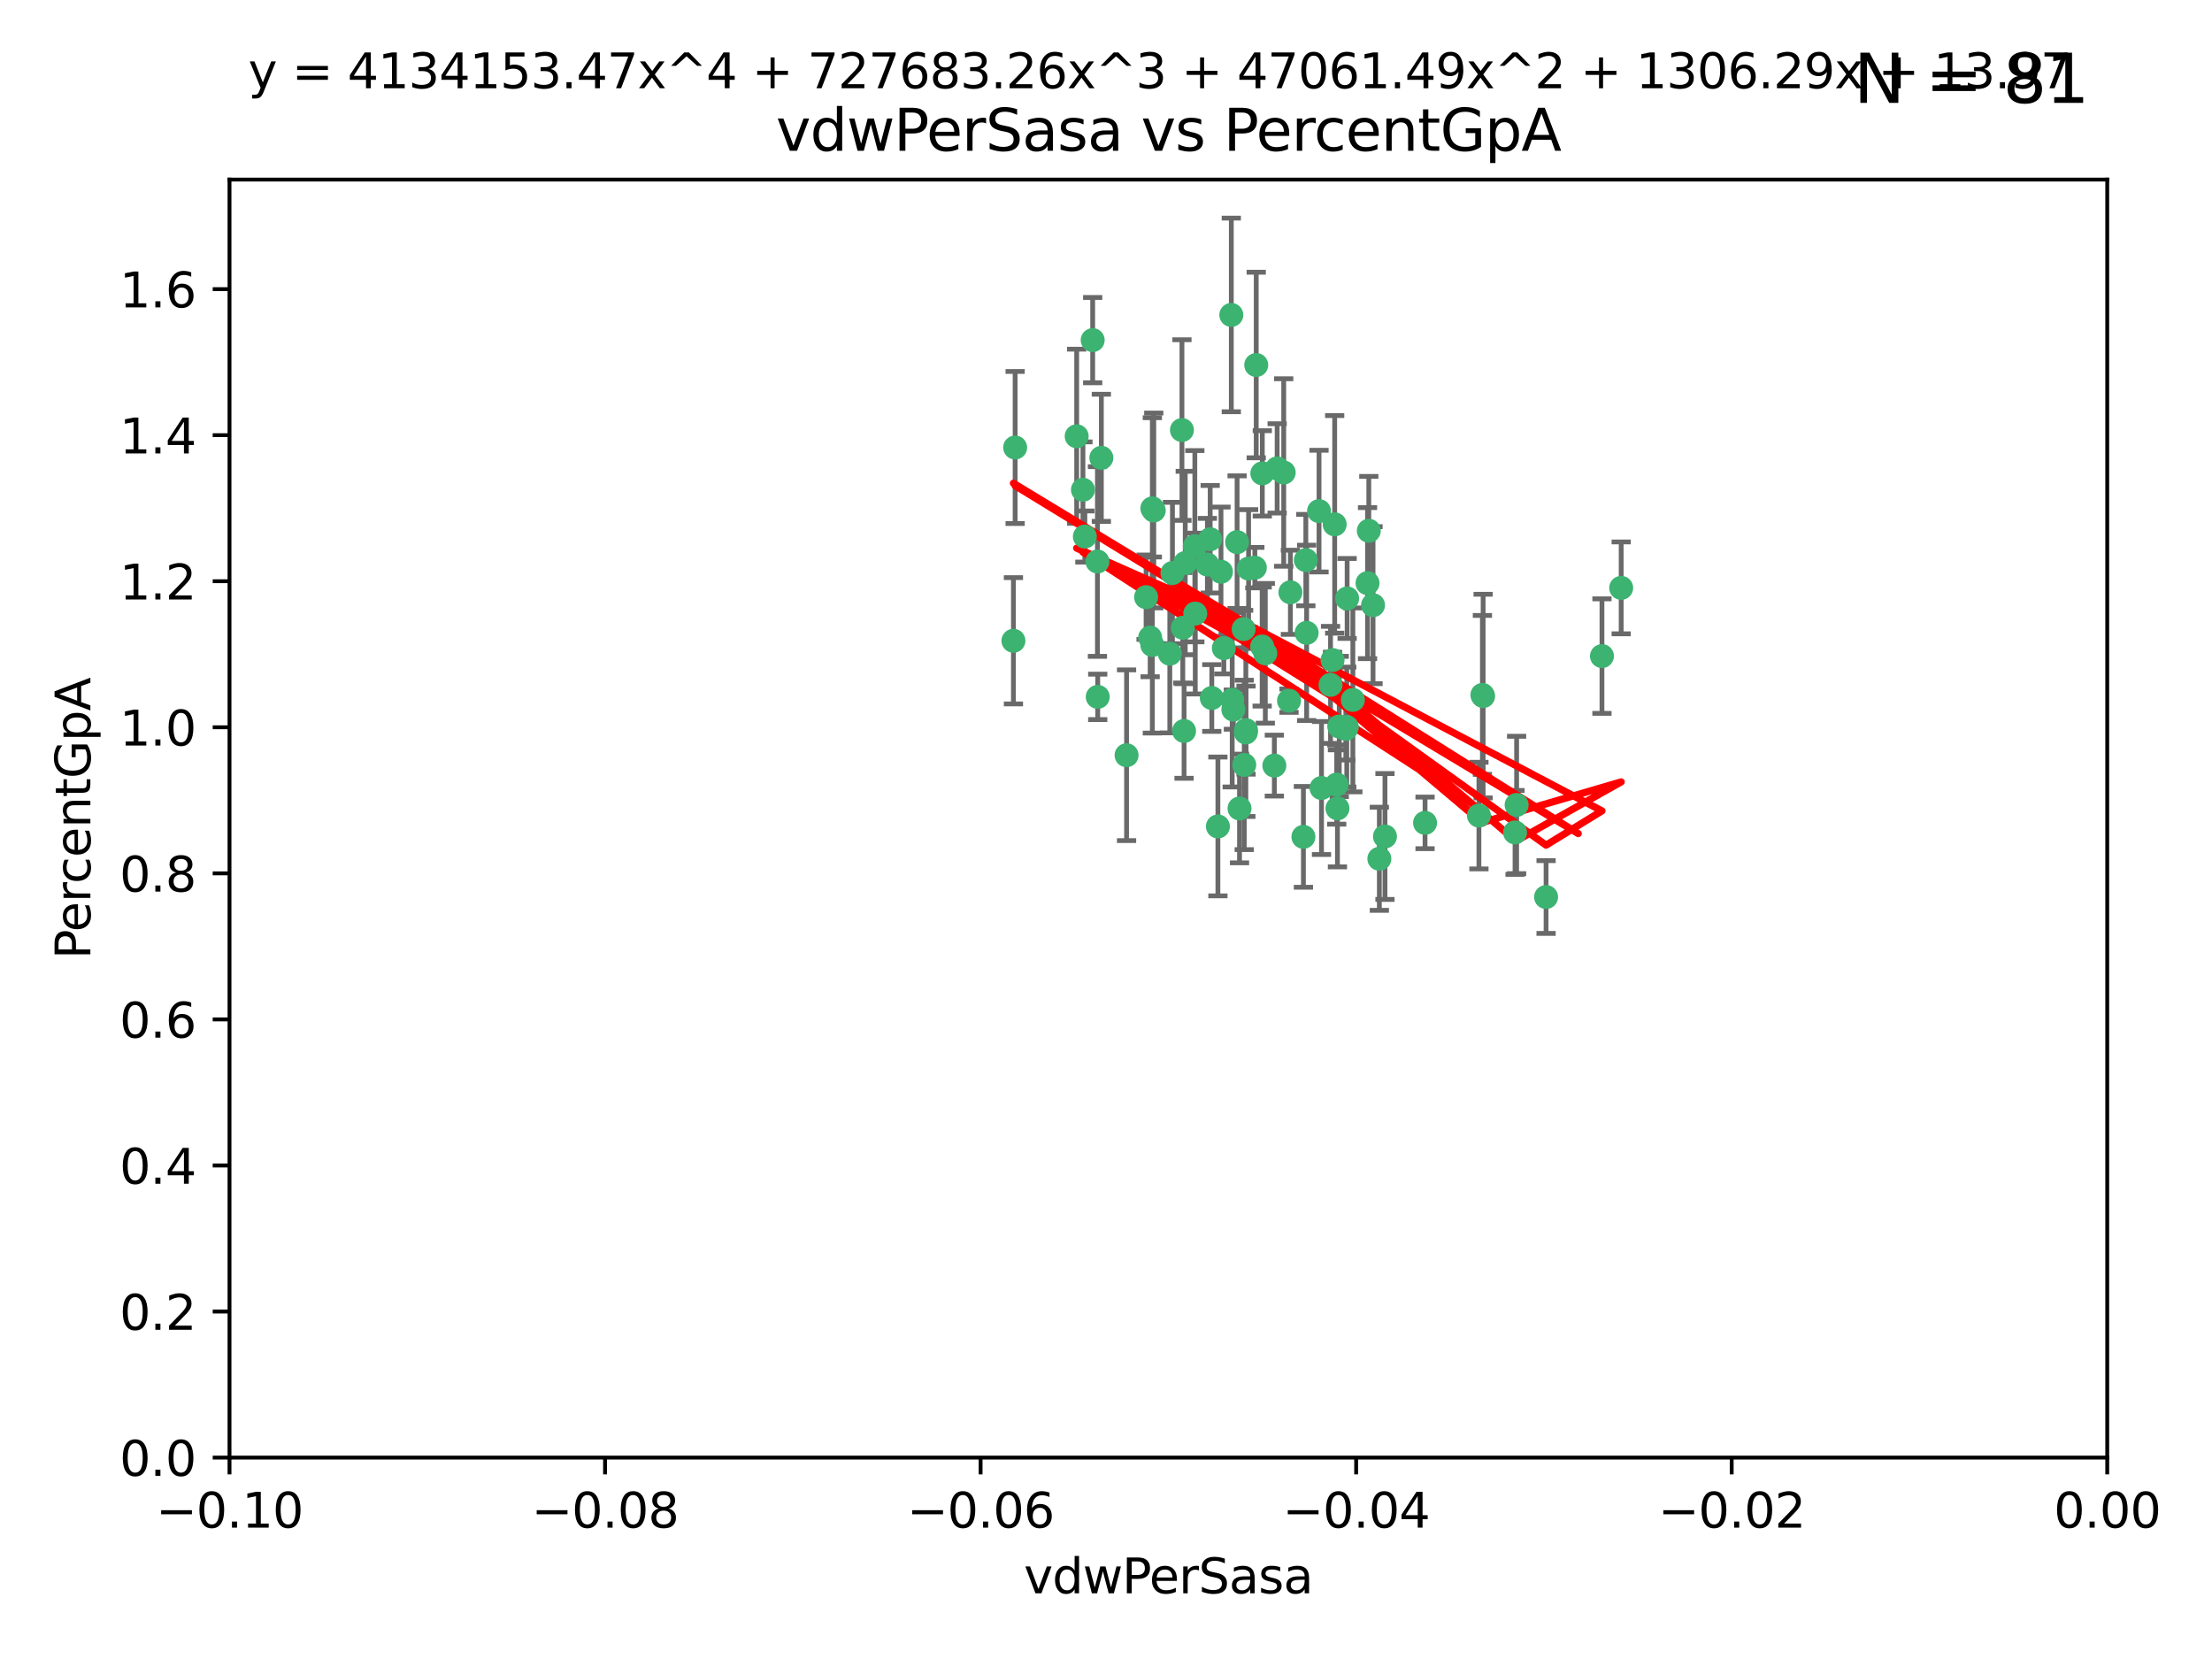 <?xml version="1.0" encoding="utf-8" standalone="no"?>
<!DOCTYPE svg PUBLIC "-//W3C//DTD SVG 1.1//EN"
  "http://www.w3.org/Graphics/SVG/1.1/DTD/svg11.dtd">
<svg xmlns:xlink="http://www.w3.org/1999/xlink" width="460.8pt" height="345.6pt" viewBox="0 0 460.8 345.6" xmlns="http://www.w3.org/2000/svg" version="1.1">
 <defs>
  <style type="text/css">*{stroke-linejoin: round; stroke-linecap: butt}</style>
 </defs>
 <g id="figure_1">
  <g id="patch_1">
   <path d="M 0 345.6 
L 460.8 345.6 
L 460.8 0 
L 0 0 
z
" style="fill: #ffffff"/>
  </g>
  <g id="axes_1">
   <g id="patch_2">
    <path d="M 47.81 303.64 
L 438.975 303.64 
L 438.975 37.411 
L 47.81 37.411 
z
" style="fill: #ffffff"/>
   </g>
   <g id="PathCollection_1">
    <defs>
     <path id="m175c98e1ca" d="M 0 1.118 
C 0.297 1.118 0.581 1 0.791 0.791 
C 1 0.581 1.118 0.297 1.118 0 
C 1.118 -0.297 1 -0.581 0.791 -0.791 
C 0.581 -1 0.297 -1.118 0 -1.118 
C -0.297 -1.118 -0.581 -1 -0.791 -0.791 
C -1 -0.581 -1.118 -0.297 -1.118 0 
C -1.118 0.297 -1 0.581 -0.791 0.791 
C -0.581 1 -0.297 1.118 0 1.118 
z
" style="stroke: #3cb371"/>
    </defs>
    <g clip-path="url(#pa75ba3db47)">
     <use xlink:href="#m175c98e1ca" x="257.709" y="112.935" style="fill: #3cb371; stroke: #3cb371"/>
     <use xlink:href="#m175c98e1ca" x="259.069" y="131.048" style="fill: #3cb371; stroke: #3cb371"/>
     <use xlink:href="#m175c98e1ca" x="224.292" y="90.88" style="fill: #3cb371; stroke: #3cb371"/>
     <use xlink:href="#m175c98e1ca" x="262.963" y="98.611" style="fill: #3cb371; stroke: #3cb371"/>
     <use xlink:href="#m175c98e1ca" x="225.996" y="111.768" style="fill: #3cb371; stroke: #3cb371"/>
     <use xlink:href="#m175c98e1ca" x="234.685" y="157.33" style="fill: #3cb371; stroke: #3cb371"/>
     <use xlink:href="#m175c98e1ca" x="244.243" y="119.368" style="fill: #3cb371; stroke: #3cb371"/>
     <use xlink:href="#m175c98e1ca" x="280.558" y="151.457" style="fill: #3cb371; stroke: #3cb371"/>
     <use xlink:href="#m175c98e1ca" x="256.504" y="65.606" style="fill: #3cb371; stroke: #3cb371"/>
     <use xlink:href="#m175c98e1ca" x="240.352" y="106.338" style="fill: #3cb371; stroke: #3cb371"/>
     <use xlink:href="#m175c98e1ca" x="263.587" y="136.097" style="fill: #3cb371; stroke: #3cb371"/>
     <use xlink:href="#m175c98e1ca" x="254.353" y="119.105" style="fill: #3cb371; stroke: #3cb371"/>
     <use xlink:href="#m175c98e1ca" x="246.396" y="130.776" style="fill: #3cb371; stroke: #3cb371"/>
     <use xlink:href="#m175c98e1ca" x="248.995" y="127.82" style="fill: #3cb371; stroke: #3cb371"/>
     <use xlink:href="#m175c98e1ca" x="225.595" y="102.028" style="fill: #3cb371; stroke: #3cb371"/>
     <use xlink:href="#m175c98e1ca" x="268.527" y="145.966" style="fill: #3cb371; stroke: #3cb371"/>
     <use xlink:href="#m175c98e1ca" x="267.422" y="98.431" style="fill: #3cb371; stroke: #3cb371"/>
     <use xlink:href="#m175c98e1ca" x="277.175" y="142.672" style="fill: #3cb371; stroke: #3cb371"/>
     <use xlink:href="#m175c98e1ca" x="260.106" y="118.446" style="fill: #3cb371; stroke: #3cb371"/>
     <use xlink:href="#m175c98e1ca" x="211.471" y="93.226" style="fill: #3cb371; stroke: #3cb371"/>
     <use xlink:href="#m175c98e1ca" x="253.713" y="172.163" style="fill: #3cb371; stroke: #3cb371"/>
     <use xlink:href="#m175c98e1ca" x="275.293" y="164.157" style="fill: #3cb371; stroke: #3cb371"/>
     <use xlink:href="#m175c98e1ca" x="256.931" y="147.818" style="fill: #3cb371; stroke: #3cb371"/>
     <use xlink:href="#m175c98e1ca" x="256.69" y="145.786" style="fill: #3cb371; stroke: #3cb371"/>
     <use xlink:href="#m175c98e1ca" x="259.534" y="152.588" style="fill: #3cb371; stroke: #3cb371"/>
     <use xlink:href="#m175c98e1ca" x="238.749" y="124.404" style="fill: #3cb371; stroke: #3cb371"/>
     <use xlink:href="#m175c98e1ca" x="254.947" y="135.021" style="fill: #3cb371; stroke: #3cb371"/>
     <use xlink:href="#m175c98e1ca" x="259.199" y="159.342" style="fill: #3cb371; stroke: #3cb371"/>
     <use xlink:href="#m175c98e1ca" x="278.991" y="151.333" style="fill: #3cb371; stroke: #3cb371"/>
     <use xlink:href="#m175c98e1ca" x="246.907" y="117.288" style="fill: #3cb371; stroke: #3cb371"/>
     <use xlink:href="#m175c98e1ca" x="277.597" y="137.505" style="fill: #3cb371; stroke: #3cb371"/>
     <use xlink:href="#m175c98e1ca" x="240.052" y="134.369" style="fill: #3cb371; stroke: #3cb371"/>
     <use xlink:href="#m175c98e1ca" x="278.038" y="109.235" style="fill: #3cb371; stroke: #3cb371"/>
     <use xlink:href="#m175c98e1ca" x="272.197" y="131.834" style="fill: #3cb371; stroke: #3cb371"/>
     <use xlink:href="#m175c98e1ca" x="286.028" y="126.071" style="fill: #3cb371; stroke: #3cb371"/>
     <use xlink:href="#m175c98e1ca" x="240.053" y="105.903" style="fill: #3cb371; stroke: #3cb371"/>
     <use xlink:href="#m175c98e1ca" x="229.43" y="95.371" style="fill: #3cb371; stroke: #3cb371"/>
     <use xlink:href="#m175c98e1ca" x="248.906" y="113.783" style="fill: #3cb371; stroke: #3cb371"/>
     <use xlink:href="#m175c98e1ca" x="261.695" y="76.037" style="fill: #3cb371; stroke: #3cb371"/>
     <use xlink:href="#m175c98e1ca" x="251.524" y="117.606" style="fill: #3cb371; stroke: #3cb371"/>
     <use xlink:href="#m175c98e1ca" x="261.408" y="118.255" style="fill: #3cb371; stroke: #3cb371"/>
     <use xlink:href="#m175c98e1ca" x="274.778" y="106.473" style="fill: #3cb371; stroke: #3cb371"/>
     <use xlink:href="#m175c98e1ca" x="252.103" y="112.334" style="fill: #3cb371; stroke: #3cb371"/>
     <use xlink:href="#m175c98e1ca" x="252.44" y="145.408" style="fill: #3cb371; stroke: #3cb371"/>
     <use xlink:href="#m175c98e1ca" x="268.815" y="123.385" style="fill: #3cb371; stroke: #3cb371"/>
     <use xlink:href="#m175c98e1ca" x="211.116" y="133.482" style="fill: #3cb371; stroke: #3cb371"/>
     <use xlink:href="#m175c98e1ca" x="272.028" y="116.673" style="fill: #3cb371; stroke: #3cb371"/>
     <use xlink:href="#m175c98e1ca" x="296.863" y="171.42" style="fill: #3cb371; stroke: #3cb371"/>
     <use xlink:href="#m175c98e1ca" x="227.626" y="70.852" style="fill: #3cb371; stroke: #3cb371"/>
     <use xlink:href="#m175c98e1ca" x="228.617" y="116.973" style="fill: #3cb371; stroke: #3cb371"/>
     <use xlink:href="#m175c98e1ca" x="266.054" y="97.572" style="fill: #3cb371; stroke: #3cb371"/>
     <use xlink:href="#m175c98e1ca" x="280.631" y="124.669" style="fill: #3cb371; stroke: #3cb371"/>
     <use xlink:href="#m175c98e1ca" x="228.678" y="145.171" style="fill: #3cb371; stroke: #3cb371"/>
     <use xlink:href="#m175c98e1ca" x="258.214" y="168.419" style="fill: #3cb371; stroke: #3cb371"/>
     <use xlink:href="#m175c98e1ca" x="243.692" y="136.178" style="fill: #3cb371; stroke: #3cb371"/>
     <use xlink:href="#m175c98e1ca" x="239.598" y="132.82" style="fill: #3cb371; stroke: #3cb371"/>
     <use xlink:href="#m175c98e1ca" x="265.469" y="159.488" style="fill: #3cb371; stroke: #3cb371"/>
     <use xlink:href="#m175c98e1ca" x="262.93" y="134.689" style="fill: #3cb371; stroke: #3cb371"/>
     <use xlink:href="#m175c98e1ca" x="246.22" y="89.586" style="fill: #3cb371; stroke: #3cb371"/>
     <use xlink:href="#m175c98e1ca" x="287.344" y="178.897" style="fill: #3cb371; stroke: #3cb371"/>
     <use xlink:href="#m175c98e1ca" x="278.461" y="163.438" style="fill: #3cb371; stroke: #3cb371"/>
     <use xlink:href="#m175c98e1ca" x="280.361" y="151.836" style="fill: #3cb371; stroke: #3cb371"/>
     <use xlink:href="#m175c98e1ca" x="246.661" y="152.276" style="fill: #3cb371; stroke: #3cb371"/>
     <use xlink:href="#m175c98e1ca" x="285.147" y="110.571" style="fill: #3cb371; stroke: #3cb371"/>
     <use xlink:href="#m175c98e1ca" x="284.881" y="121.476" style="fill: #3cb371; stroke: #3cb371"/>
     <use xlink:href="#m175c98e1ca" x="322.076" y="186.867" style="fill: #3cb371; stroke: #3cb371"/>
     <use xlink:href="#m175c98e1ca" x="333.718" y="136.674" style="fill: #3cb371; stroke: #3cb371"/>
     <use xlink:href="#m175c98e1ca" x="259.57" y="152.103" style="fill: #3cb371; stroke: #3cb371"/>
     <use xlink:href="#m175c98e1ca" x="308.088" y="169.899" style="fill: #3cb371; stroke: #3cb371"/>
     <use xlink:href="#m175c98e1ca" x="271.525" y="174.332" style="fill: #3cb371; stroke: #3cb371"/>
     <use xlink:href="#m175c98e1ca" x="278.615" y="168.396" style="fill: #3cb371; stroke: #3cb371"/>
     <use xlink:href="#m175c98e1ca" x="281.825" y="145.801" style="fill: #3cb371; stroke: #3cb371"/>
     <use xlink:href="#m175c98e1ca" x="315.611" y="173.41" style="fill: #3cb371; stroke: #3cb371"/>
     <use xlink:href="#m175c98e1ca" x="315.939" y="167.688" style="fill: #3cb371; stroke: #3cb371"/>
     <use xlink:href="#m175c98e1ca" x="337.721" y="122.465" style="fill: #3cb371; stroke: #3cb371"/>
     <use xlink:href="#m175c98e1ca" x="308.813" y="144.762" style="fill: #3cb371; stroke: #3cb371"/>
     <use xlink:href="#m175c98e1ca" x="308.964" y="145.004" style="fill: #3cb371; stroke: #3cb371"/>
     <use xlink:href="#m175c98e1ca" x="288.514" y="174.257" style="fill: #3cb371; stroke: #3cb371"/>
    </g>
   </g>
   <g id="matplotlib.axis_1">
    <g id="xtick_1">
     <g id="line2d_1">
      <defs>
       <path id="m9c6b9c38a6" d="M 0 0 
L 0 3.5 
" style="stroke: #000000; stroke-width: 0.8"/>
      </defs>
      <g>
       <use xlink:href="#m9c6b9c38a6" x="47.81" y="303.64" style="stroke: #000000; stroke-width: 0.8"/>
      </g>
     </g>
     <g id="text_1">
      <!-- −0.10 -->
      <g transform="translate(32.487 318.238)scale(0.1 -0.1)">
       <defs>
        <path id="DejaVuSans-2212" d="M 678 2272 
L 4684 2272 
L 4684 1741 
L 678 1741 
L 678 2272 
z
" transform="scale(0.016)"/>
        <path id="DejaVuSans-30" d="M 2034 4250 
Q 1547 4250 1301 3770 
Q 1056 3291 1056 2328 
Q 1056 1369 1301 889 
Q 1547 409 2034 409 
Q 2525 409 2770 889 
Q 3016 1369 3016 2328 
Q 3016 3291 2770 3770 
Q 2525 4250 2034 4250 
z
M 2034 4750 
Q 2819 4750 3233 4129 
Q 3647 3509 3647 2328 
Q 3647 1150 3233 529 
Q 2819 -91 2034 -91 
Q 1250 -91 836 529 
Q 422 1150 422 2328 
Q 422 3509 836 4129 
Q 1250 4750 2034 4750 
z
" transform="scale(0.016)"/>
        <path id="DejaVuSans-2e" d="M 684 794 
L 1344 794 
L 1344 0 
L 684 0 
L 684 794 
z
" transform="scale(0.016)"/>
        <path id="DejaVuSans-31" d="M 794 531 
L 1825 531 
L 1825 4091 
L 703 3866 
L 703 4441 
L 1819 4666 
L 2450 4666 
L 2450 531 
L 3481 531 
L 3481 0 
L 794 0 
L 794 531 
z
" transform="scale(0.016)"/>
       </defs>
       <use xlink:href="#DejaVuSans-2212"/>
       <use xlink:href="#DejaVuSans-30" x="83.789"/>
       <use xlink:href="#DejaVuSans-2e" x="147.412"/>
       <use xlink:href="#DejaVuSans-31" x="179.199"/>
       <use xlink:href="#DejaVuSans-30" x="242.822"/>
      </g>
     </g>
    </g>
    <g id="xtick_2">
     <g id="line2d_2">
      <g>
       <use xlink:href="#m9c6b9c38a6" x="126.043" y="303.64" style="stroke: #000000; stroke-width: 0.8"/>
      </g>
     </g>
     <g id="text_2">
      <!-- −0.08 -->
      <g transform="translate(110.72 318.238)scale(0.1 -0.1)">
       <defs>
        <path id="DejaVuSans-38" d="M 2034 2216 
Q 1584 2216 1326 1975 
Q 1069 1734 1069 1313 
Q 1069 891 1326 650 
Q 1584 409 2034 409 
Q 2484 409 2743 651 
Q 3003 894 3003 1313 
Q 3003 1734 2745 1975 
Q 2488 2216 2034 2216 
z
M 1403 2484 
Q 997 2584 770 2862 
Q 544 3141 544 3541 
Q 544 4100 942 4425 
Q 1341 4750 2034 4750 
Q 2731 4750 3128 4425 
Q 3525 4100 3525 3541 
Q 3525 3141 3298 2862 
Q 3072 2584 2669 2484 
Q 3125 2378 3379 2068 
Q 3634 1759 3634 1313 
Q 3634 634 3220 271 
Q 2806 -91 2034 -91 
Q 1263 -91 848 271 
Q 434 634 434 1313 
Q 434 1759 690 2068 
Q 947 2378 1403 2484 
z
M 1172 3481 
Q 1172 3119 1398 2916 
Q 1625 2713 2034 2713 
Q 2441 2713 2670 2916 
Q 2900 3119 2900 3481 
Q 2900 3844 2670 4047 
Q 2441 4250 2034 4250 
Q 1625 4250 1398 4047 
Q 1172 3844 1172 3481 
z
" transform="scale(0.016)"/>
       </defs>
       <use xlink:href="#DejaVuSans-2212"/>
       <use xlink:href="#DejaVuSans-30" x="83.789"/>
       <use xlink:href="#DejaVuSans-2e" x="147.412"/>
       <use xlink:href="#DejaVuSans-30" x="179.199"/>
       <use xlink:href="#DejaVuSans-38" x="242.822"/>
      </g>
     </g>
    </g>
    <g id="xtick_3">
     <g id="line2d_3">
      <g>
       <use xlink:href="#m9c6b9c38a6" x="204.276" y="303.64" style="stroke: #000000; stroke-width: 0.8"/>
      </g>
     </g>
     <g id="text_3">
      <!-- −0.06 -->
      <g transform="translate(188.953 318.238)scale(0.1 -0.1)">
       <defs>
        <path id="DejaVuSans-36" d="M 2113 2584 
Q 1688 2584 1439 2293 
Q 1191 2003 1191 1497 
Q 1191 994 1439 701 
Q 1688 409 2113 409 
Q 2538 409 2786 701 
Q 3034 994 3034 1497 
Q 3034 2003 2786 2293 
Q 2538 2584 2113 2584 
z
M 3366 4563 
L 3366 3988 
Q 3128 4100 2886 4159 
Q 2644 4219 2406 4219 
Q 1781 4219 1451 3797 
Q 1122 3375 1075 2522 
Q 1259 2794 1537 2939 
Q 1816 3084 2150 3084 
Q 2853 3084 3261 2657 
Q 3669 2231 3669 1497 
Q 3669 778 3244 343 
Q 2819 -91 2113 -91 
Q 1303 -91 875 529 
Q 447 1150 447 2328 
Q 447 3434 972 4092 
Q 1497 4750 2381 4750 
Q 2619 4750 2861 4703 
Q 3103 4656 3366 4563 
z
" transform="scale(0.016)"/>
       </defs>
       <use xlink:href="#DejaVuSans-2212"/>
       <use xlink:href="#DejaVuSans-30" x="83.789"/>
       <use xlink:href="#DejaVuSans-2e" x="147.412"/>
       <use xlink:href="#DejaVuSans-30" x="179.199"/>
       <use xlink:href="#DejaVuSans-36" x="242.822"/>
      </g>
     </g>
    </g>
    <g id="xtick_4">
     <g id="line2d_4">
      <g>
       <use xlink:href="#m9c6b9c38a6" x="282.509" y="303.64" style="stroke: #000000; stroke-width: 0.8"/>
      </g>
     </g>
     <g id="text_4">
      <!-- −0.04 -->
      <g transform="translate(267.186 318.238)scale(0.1 -0.1)">
       <defs>
        <path id="DejaVuSans-34" d="M 2419 4116 
L 825 1625 
L 2419 1625 
L 2419 4116 
z
M 2253 4666 
L 3047 4666 
L 3047 1625 
L 3713 1625 
L 3713 1100 
L 3047 1100 
L 3047 0 
L 2419 0 
L 2419 1100 
L 313 1100 
L 313 1709 
L 2253 4666 
z
" transform="scale(0.016)"/>
       </defs>
       <use xlink:href="#DejaVuSans-2212"/>
       <use xlink:href="#DejaVuSans-30" x="83.789"/>
       <use xlink:href="#DejaVuSans-2e" x="147.412"/>
       <use xlink:href="#DejaVuSans-30" x="179.199"/>
       <use xlink:href="#DejaVuSans-34" x="242.822"/>
      </g>
     </g>
    </g>
    <g id="xtick_5">
     <g id="line2d_5">
      <g>
       <use xlink:href="#m9c6b9c38a6" x="360.742" y="303.64" style="stroke: #000000; stroke-width: 0.8"/>
      </g>
     </g>
     <g id="text_5">
      <!-- −0.02 -->
      <g transform="translate(345.419 318.238)scale(0.1 -0.1)">
       <defs>
        <path id="DejaVuSans-32" d="M 1228 531 
L 3431 531 
L 3431 0 
L 469 0 
L 469 531 
Q 828 903 1448 1529 
Q 2069 2156 2228 2338 
Q 2531 2678 2651 2914 
Q 2772 3150 2772 3378 
Q 2772 3750 2511 3984 
Q 2250 4219 1831 4219 
Q 1534 4219 1204 4116 
Q 875 4013 500 3803 
L 500 4441 
Q 881 4594 1212 4672 
Q 1544 4750 1819 4750 
Q 2544 4750 2975 4387 
Q 3406 4025 3406 3419 
Q 3406 3131 3298 2873 
Q 3191 2616 2906 2266 
Q 2828 2175 2409 1742 
Q 1991 1309 1228 531 
z
" transform="scale(0.016)"/>
       </defs>
       <use xlink:href="#DejaVuSans-2212"/>
       <use xlink:href="#DejaVuSans-30" x="83.789"/>
       <use xlink:href="#DejaVuSans-2e" x="147.412"/>
       <use xlink:href="#DejaVuSans-30" x="179.199"/>
       <use xlink:href="#DejaVuSans-32" x="242.822"/>
      </g>
     </g>
    </g>
    <g id="xtick_6">
     <g id="line2d_6">
      <g>
       <use xlink:href="#m9c6b9c38a6" x="438.975" y="303.64" style="stroke: #000000; stroke-width: 0.8"/>
      </g>
     </g>
     <g id="text_6">
      <!-- 0.00 -->
      <g transform="translate(427.842 318.238)scale(0.1 -0.1)">
       <use xlink:href="#DejaVuSans-30"/>
       <use xlink:href="#DejaVuSans-2e" x="63.623"/>
       <use xlink:href="#DejaVuSans-30" x="95.41"/>
       <use xlink:href="#DejaVuSans-30" x="159.033"/>
      </g>
     </g>
    </g>
    <g id="text_7">
     <!-- vdwPerSasa -->
     <g transform="translate(213.297 331.917)scale(0.1 -0.1)">
      <defs>
       <path id="DejaVuSans-76" d="M 191 3500 
L 800 3500 
L 1894 563 
L 2988 3500 
L 3597 3500 
L 2284 0 
L 1503 0 
L 191 3500 
z
" transform="scale(0.016)"/>
       <path id="DejaVuSans-64" d="M 2906 2969 
L 2906 4863 
L 3481 4863 
L 3481 0 
L 2906 0 
L 2906 525 
Q 2725 213 2448 61 
Q 2172 -91 1784 -91 
Q 1150 -91 751 415 
Q 353 922 353 1747 
Q 353 2572 751 3078 
Q 1150 3584 1784 3584 
Q 2172 3584 2448 3432 
Q 2725 3281 2906 2969 
z
M 947 1747 
Q 947 1113 1208 752 
Q 1469 391 1925 391 
Q 2381 391 2643 752 
Q 2906 1113 2906 1747 
Q 2906 2381 2643 2742 
Q 2381 3103 1925 3103 
Q 1469 3103 1208 2742 
Q 947 2381 947 1747 
z
" transform="scale(0.016)"/>
       <path id="DejaVuSans-77" d="M 269 3500 
L 844 3500 
L 1563 769 
L 2278 3500 
L 2956 3500 
L 3675 769 
L 4391 3500 
L 4966 3500 
L 4050 0 
L 3372 0 
L 2619 2869 
L 1863 0 
L 1184 0 
L 269 3500 
z
" transform="scale(0.016)"/>
       <path id="DejaVuSans-50" d="M 1259 4147 
L 1259 2394 
L 2053 2394 
Q 2494 2394 2734 2622 
Q 2975 2850 2975 3272 
Q 2975 3691 2734 3919 
Q 2494 4147 2053 4147 
L 1259 4147 
z
M 628 4666 
L 2053 4666 
Q 2838 4666 3239 4311 
Q 3641 3956 3641 3272 
Q 3641 2581 3239 2228 
Q 2838 1875 2053 1875 
L 1259 1875 
L 1259 0 
L 628 0 
L 628 4666 
z
" transform="scale(0.016)"/>
       <path id="DejaVuSans-65" d="M 3597 1894 
L 3597 1613 
L 953 1613 
Q 991 1019 1311 708 
Q 1631 397 2203 397 
Q 2534 397 2845 478 
Q 3156 559 3463 722 
L 3463 178 
Q 3153 47 2828 -22 
Q 2503 -91 2169 -91 
Q 1331 -91 842 396 
Q 353 884 353 1716 
Q 353 2575 817 3079 
Q 1281 3584 2069 3584 
Q 2775 3584 3186 3129 
Q 3597 2675 3597 1894 
z
M 3022 2063 
Q 3016 2534 2758 2815 
Q 2500 3097 2075 3097 
Q 1594 3097 1305 2825 
Q 1016 2553 972 2059 
L 3022 2063 
z
" transform="scale(0.016)"/>
       <path id="DejaVuSans-72" d="M 2631 2963 
Q 2534 3019 2420 3045 
Q 2306 3072 2169 3072 
Q 1681 3072 1420 2755 
Q 1159 2438 1159 1844 
L 1159 0 
L 581 0 
L 581 3500 
L 1159 3500 
L 1159 2956 
Q 1341 3275 1631 3429 
Q 1922 3584 2338 3584 
Q 2397 3584 2469 3576 
Q 2541 3569 2628 3553 
L 2631 2963 
z
" transform="scale(0.016)"/>
       <path id="DejaVuSans-53" d="M 3425 4513 
L 3425 3897 
Q 3066 4069 2747 4153 
Q 2428 4238 2131 4238 
Q 1616 4238 1336 4038 
Q 1056 3838 1056 3469 
Q 1056 3159 1242 3001 
Q 1428 2844 1947 2747 
L 2328 2669 
Q 3034 2534 3370 2195 
Q 3706 1856 3706 1288 
Q 3706 609 3251 259 
Q 2797 -91 1919 -91 
Q 1588 -91 1214 -16 
Q 841 59 441 206 
L 441 856 
Q 825 641 1194 531 
Q 1563 422 1919 422 
Q 2459 422 2753 634 
Q 3047 847 3047 1241 
Q 3047 1584 2836 1778 
Q 2625 1972 2144 2069 
L 1759 2144 
Q 1053 2284 737 2584 
Q 422 2884 422 3419 
Q 422 4038 858 4394 
Q 1294 4750 2059 4750 
Q 2388 4750 2728 4690 
Q 3069 4631 3425 4513 
z
" transform="scale(0.016)"/>
       <path id="DejaVuSans-61" d="M 2194 1759 
Q 1497 1759 1228 1600 
Q 959 1441 959 1056 
Q 959 750 1161 570 
Q 1363 391 1709 391 
Q 2188 391 2477 730 
Q 2766 1069 2766 1631 
L 2766 1759 
L 2194 1759 
z
M 3341 1997 
L 3341 0 
L 2766 0 
L 2766 531 
Q 2569 213 2275 61 
Q 1981 -91 1556 -91 
Q 1019 -91 701 211 
Q 384 513 384 1019 
Q 384 1609 779 1909 
Q 1175 2209 1959 2209 
L 2766 2209 
L 2766 2266 
Q 2766 2663 2505 2880 
Q 2244 3097 1772 3097 
Q 1472 3097 1187 3025 
Q 903 2953 641 2809 
L 641 3341 
Q 956 3463 1253 3523 
Q 1550 3584 1831 3584 
Q 2591 3584 2966 3190 
Q 3341 2797 3341 1997 
z
" transform="scale(0.016)"/>
       <path id="DejaVuSans-73" d="M 2834 3397 
L 2834 2853 
Q 2591 2978 2328 3040 
Q 2066 3103 1784 3103 
Q 1356 3103 1142 2972 
Q 928 2841 928 2578 
Q 928 2378 1081 2264 
Q 1234 2150 1697 2047 
L 1894 2003 
Q 2506 1872 2764 1633 
Q 3022 1394 3022 966 
Q 3022 478 2636 193 
Q 2250 -91 1575 -91 
Q 1294 -91 989 -36 
Q 684 19 347 128 
L 347 722 
Q 666 556 975 473 
Q 1284 391 1588 391 
Q 1994 391 2212 530 
Q 2431 669 2431 922 
Q 2431 1156 2273 1281 
Q 2116 1406 1581 1522 
L 1381 1569 
Q 847 1681 609 1914 
Q 372 2147 372 2553 
Q 372 3047 722 3315 
Q 1072 3584 1716 3584 
Q 2034 3584 2315 3537 
Q 2597 3491 2834 3397 
z
" transform="scale(0.016)"/>
      </defs>
      <use xlink:href="#DejaVuSans-76"/>
      <use xlink:href="#DejaVuSans-64" x="59.18"/>
      <use xlink:href="#DejaVuSans-77" x="122.656"/>
      <use xlink:href="#DejaVuSans-50" x="204.443"/>
      <use xlink:href="#DejaVuSans-65" x="261.121"/>
      <use xlink:href="#DejaVuSans-72" x="322.645"/>
      <use xlink:href="#DejaVuSans-53" x="363.758"/>
      <use xlink:href="#DejaVuSans-61" x="427.234"/>
      <use xlink:href="#DejaVuSans-73" x="488.514"/>
      <use xlink:href="#DejaVuSans-61" x="540.613"/>
     </g>
    </g>
   </g>
   <g id="matplotlib.axis_2">
    <g id="ytick_1">
     <g id="line2d_7">
      <defs>
       <path id="m5bcc261330" d="M 0 0 
L -3.5 0 
" style="stroke: #000000; stroke-width: 0.8"/>
      </defs>
      <g>
       <use xlink:href="#m5bcc261330" x="47.81" y="303.64" style="stroke: #000000; stroke-width: 0.8"/>
      </g>
     </g>
     <g id="text_8">
      <!-- 0.0 -->
      <g transform="translate(24.907 307.439)scale(0.1 -0.1)">
       <use xlink:href="#DejaVuSans-30"/>
       <use xlink:href="#DejaVuSans-2e" x="63.623"/>
       <use xlink:href="#DejaVuSans-30" x="95.41"/>
      </g>
     </g>
    </g>
    <g id="ytick_2">
     <g id="line2d_8">
      <g>
       <use xlink:href="#m5bcc261330" x="47.81" y="273.214" style="stroke: #000000; stroke-width: 0.8"/>
      </g>
     </g>
     <g id="text_9">
      <!-- 0.2 -->
      <g transform="translate(24.907 277.013)scale(0.1 -0.1)">
       <use xlink:href="#DejaVuSans-30"/>
       <use xlink:href="#DejaVuSans-2e" x="63.623"/>
       <use xlink:href="#DejaVuSans-32" x="95.41"/>
      </g>
     </g>
    </g>
    <g id="ytick_3">
     <g id="line2d_9">
      <g>
       <use xlink:href="#m5bcc261330" x="47.81" y="242.788" style="stroke: #000000; stroke-width: 0.8"/>
      </g>
     </g>
     <g id="text_10">
      <!-- 0.4 -->
      <g transform="translate(24.907 246.587)scale(0.1 -0.1)">
       <use xlink:href="#DejaVuSans-30"/>
       <use xlink:href="#DejaVuSans-2e" x="63.623"/>
       <use xlink:href="#DejaVuSans-34" x="95.41"/>
      </g>
     </g>
    </g>
    <g id="ytick_4">
     <g id="line2d_10">
      <g>
       <use xlink:href="#m5bcc261330" x="47.81" y="212.362" style="stroke: #000000; stroke-width: 0.8"/>
      </g>
     </g>
     <g id="text_11">
      <!-- 0.6 -->
      <g transform="translate(24.907 216.161)scale(0.1 -0.1)">
       <use xlink:href="#DejaVuSans-30"/>
       <use xlink:href="#DejaVuSans-2e" x="63.623"/>
       <use xlink:href="#DejaVuSans-36" x="95.41"/>
      </g>
     </g>
    </g>
    <g id="ytick_5">
     <g id="line2d_11">
      <g>
       <use xlink:href="#m5bcc261330" x="47.81" y="181.935" style="stroke: #000000; stroke-width: 0.8"/>
      </g>
     </g>
     <g id="text_12">
      <!-- 0.8 -->
      <g transform="translate(24.907 185.735)scale(0.1 -0.1)">
       <use xlink:href="#DejaVuSans-30"/>
       <use xlink:href="#DejaVuSans-2e" x="63.623"/>
       <use xlink:href="#DejaVuSans-38" x="95.41"/>
      </g>
     </g>
    </g>
    <g id="ytick_6">
     <g id="line2d_12">
      <g>
       <use xlink:href="#m5bcc261330" x="47.81" y="151.509" style="stroke: #000000; stroke-width: 0.8"/>
      </g>
     </g>
     <g id="text_13">
      <!-- 1.0 -->
      <g transform="translate(24.907 155.308)scale(0.1 -0.1)">
       <use xlink:href="#DejaVuSans-31"/>
       <use xlink:href="#DejaVuSans-2e" x="63.623"/>
       <use xlink:href="#DejaVuSans-30" x="95.41"/>
      </g>
     </g>
    </g>
    <g id="ytick_7">
     <g id="line2d_13">
      <g>
       <use xlink:href="#m5bcc261330" x="47.81" y="121.083" style="stroke: #000000; stroke-width: 0.8"/>
      </g>
     </g>
     <g id="text_14">
      <!-- 1.2 -->
      <g transform="translate(24.907 124.882)scale(0.1 -0.1)">
       <use xlink:href="#DejaVuSans-31"/>
       <use xlink:href="#DejaVuSans-2e" x="63.623"/>
       <use xlink:href="#DejaVuSans-32" x="95.41"/>
      </g>
     </g>
    </g>
    <g id="ytick_8">
     <g id="line2d_14">
      <g>
       <use xlink:href="#m5bcc261330" x="47.81" y="90.657" style="stroke: #000000; stroke-width: 0.8"/>
      </g>
     </g>
     <g id="text_15">
      <!-- 1.4 -->
      <g transform="translate(24.907 94.456)scale(0.1 -0.1)">
       <use xlink:href="#DejaVuSans-31"/>
       <use xlink:href="#DejaVuSans-2e" x="63.623"/>
       <use xlink:href="#DejaVuSans-34" x="95.41"/>
      </g>
     </g>
    </g>
    <g id="ytick_9">
     <g id="line2d_15">
      <g>
       <use xlink:href="#m5bcc261330" x="47.81" y="60.231" style="stroke: #000000; stroke-width: 0.8"/>
      </g>
     </g>
     <g id="text_16">
      <!-- 1.6 -->
      <g transform="translate(24.907 64.03)scale(0.1 -0.1)">
       <use xlink:href="#DejaVuSans-31"/>
       <use xlink:href="#DejaVuSans-2e" x="63.623"/>
       <use xlink:href="#DejaVuSans-36" x="95.41"/>
      </g>
     </g>
    </g>
    <g id="text_17">
     <!-- PercentGpA -->
     <g transform="translate(18.827 199.802)rotate(-90)scale(0.1 -0.1)">
      <defs>
       <path id="DejaVuSans-63" d="M 3122 3366 
L 3122 2828 
Q 2878 2963 2633 3030 
Q 2388 3097 2138 3097 
Q 1578 3097 1268 2742 
Q 959 2388 959 1747 
Q 959 1106 1268 751 
Q 1578 397 2138 397 
Q 2388 397 2633 464 
Q 2878 531 3122 666 
L 3122 134 
Q 2881 22 2623 -34 
Q 2366 -91 2075 -91 
Q 1284 -91 818 406 
Q 353 903 353 1747 
Q 353 2603 823 3093 
Q 1294 3584 2113 3584 
Q 2378 3584 2631 3529 
Q 2884 3475 3122 3366 
z
" transform="scale(0.016)"/>
       <path id="DejaVuSans-6e" d="M 3513 2113 
L 3513 0 
L 2938 0 
L 2938 2094 
Q 2938 2591 2744 2837 
Q 2550 3084 2163 3084 
Q 1697 3084 1428 2787 
Q 1159 2491 1159 1978 
L 1159 0 
L 581 0 
L 581 3500 
L 1159 3500 
L 1159 2956 
Q 1366 3272 1645 3428 
Q 1925 3584 2291 3584 
Q 2894 3584 3203 3211 
Q 3513 2838 3513 2113 
z
" transform="scale(0.016)"/>
       <path id="DejaVuSans-74" d="M 1172 4494 
L 1172 3500 
L 2356 3500 
L 2356 3053 
L 1172 3053 
L 1172 1153 
Q 1172 725 1289 603 
Q 1406 481 1766 481 
L 2356 481 
L 2356 0 
L 1766 0 
Q 1100 0 847 248 
Q 594 497 594 1153 
L 594 3053 
L 172 3053 
L 172 3500 
L 594 3500 
L 594 4494 
L 1172 4494 
z
" transform="scale(0.016)"/>
       <path id="DejaVuSans-47" d="M 3809 666 
L 3809 1919 
L 2778 1919 
L 2778 2438 
L 4434 2438 
L 4434 434 
Q 4069 175 3628 42 
Q 3188 -91 2688 -91 
Q 1594 -91 976 548 
Q 359 1188 359 2328 
Q 359 3472 976 4111 
Q 1594 4750 2688 4750 
Q 3144 4750 3555 4637 
Q 3966 4525 4313 4306 
L 4313 3634 
Q 3963 3931 3569 4081 
Q 3175 4231 2741 4231 
Q 1884 4231 1454 3753 
Q 1025 3275 1025 2328 
Q 1025 1384 1454 906 
Q 1884 428 2741 428 
Q 3075 428 3337 486 
Q 3600 544 3809 666 
z
" transform="scale(0.016)"/>
       <path id="DejaVuSans-70" d="M 1159 525 
L 1159 -1331 
L 581 -1331 
L 581 3500 
L 1159 3500 
L 1159 2969 
Q 1341 3281 1617 3432 
Q 1894 3584 2278 3584 
Q 2916 3584 3314 3078 
Q 3713 2572 3713 1747 
Q 3713 922 3314 415 
Q 2916 -91 2278 -91 
Q 1894 -91 1617 61 
Q 1341 213 1159 525 
z
M 3116 1747 
Q 3116 2381 2855 2742 
Q 2594 3103 2138 3103 
Q 1681 3103 1420 2742 
Q 1159 2381 1159 1747 
Q 1159 1113 1420 752 
Q 1681 391 2138 391 
Q 2594 391 2855 752 
Q 3116 1113 3116 1747 
z
" transform="scale(0.016)"/>
       <path id="DejaVuSans-41" d="M 2188 4044 
L 1331 1722 
L 3047 1722 
L 2188 4044 
z
M 1831 4666 
L 2547 4666 
L 4325 0 
L 3669 0 
L 3244 1197 
L 1141 1197 
L 716 0 
L 50 0 
L 1831 4666 
z
" transform="scale(0.016)"/>
      </defs>
      <use xlink:href="#DejaVuSans-50"/>
      <use xlink:href="#DejaVuSans-65" x="56.678"/>
      <use xlink:href="#DejaVuSans-72" x="118.201"/>
      <use xlink:href="#DejaVuSans-63" x="157.064"/>
      <use xlink:href="#DejaVuSans-65" x="212.045"/>
      <use xlink:href="#DejaVuSans-6e" x="273.568"/>
      <use xlink:href="#DejaVuSans-74" x="336.947"/>
      <use xlink:href="#DejaVuSans-47" x="376.156"/>
      <use xlink:href="#DejaVuSans-70" x="453.646"/>
      <use xlink:href="#DejaVuSans-41" x="517.123"/>
     </g>
    </g>
   </g>
   <g id="LineCollection_1">
    <path d="M 257.709 126.742 
L 257.709 99.128 
" clip-path="url(#pa75ba3db47)" style="fill: none; stroke: #696969"/>
    <path d="M 259.069 134.958 
L 259.069 127.138 
" clip-path="url(#pa75ba3db47)" style="fill: none; stroke: #696969"/>
    <path d="M 224.292 109.021 
L 224.292 72.739 
" clip-path="url(#pa75ba3db47)" style="fill: none; stroke: #696969"/>
    <path d="M 262.963 107.5 
L 262.963 89.723 
" clip-path="url(#pa75ba3db47)" style="fill: none; stroke: #696969"/>
    <path d="M 225.996 117.091 
L 225.996 106.444 
" clip-path="url(#pa75ba3db47)" style="fill: none; stroke: #696969"/>
    <path d="M 234.685 175.107 
L 234.685 139.552 
" clip-path="url(#pa75ba3db47)" style="fill: none; stroke: #696969"/>
    <path d="M 244.243 134.091 
L 244.243 104.645 
" clip-path="url(#pa75ba3db47)" style="fill: none; stroke: #696969"/>
    <path d="M 280.558 163.945 
L 280.558 138.968 
" clip-path="url(#pa75ba3db47)" style="fill: none; stroke: #696969"/>
    <path d="M 256.504 85.777 
L 256.504 45.434 
" clip-path="url(#pa75ba3db47)" style="fill: none; stroke: #696969"/>
    <path d="M 240.352 126.63 
L 240.352 86.046 
" clip-path="url(#pa75ba3db47)" style="fill: none; stroke: #696969"/>
    <path d="M 263.587 150.645 
L 263.587 121.55 
" clip-path="url(#pa75ba3db47)" style="fill: none; stroke: #696969"/>
    <path d="M 254.353 132.572 
L 254.353 105.638 
" clip-path="url(#pa75ba3db47)" style="fill: none; stroke: #696969"/>
    <path d="M 246.396 142.284 
L 246.396 119.267 
" clip-path="url(#pa75ba3db47)" style="fill: none; stroke: #696969"/>
    <path d="M 248.995 144.568 
L 248.995 111.073 
" clip-path="url(#pa75ba3db47)" style="fill: none; stroke: #696969"/>
    <path d="M 225.595 112.003 
L 225.595 92.053 
" clip-path="url(#pa75ba3db47)" style="fill: none; stroke: #696969"/>
    <path d="M 268.527 148.397 
L 268.527 143.536 
" clip-path="url(#pa75ba3db47)" style="fill: none; stroke: #696969"/>
    <path d="M 267.422 117.96 
L 267.422 78.902 
" clip-path="url(#pa75ba3db47)" style="fill: none; stroke: #696969"/>
    <path d="M 277.175 154.863 
L 277.175 130.481 
" clip-path="url(#pa75ba3db47)" style="fill: none; stroke: #696969"/>
    <path d="M 260.106 130.722 
L 260.106 106.17 
" clip-path="url(#pa75ba3db47)" style="fill: none; stroke: #696969"/>
    <path d="M 211.471 109.064 
L 211.471 77.387 
" clip-path="url(#pa75ba3db47)" style="fill: none; stroke: #696969"/>
    <path d="M 253.713 186.622 
L 253.713 157.704 
" clip-path="url(#pa75ba3db47)" style="fill: none; stroke: #696969"/>
    <path d="M 275.293 178.007 
L 275.293 150.307 
" clip-path="url(#pa75ba3db47)" style="fill: none; stroke: #696969"/>
    <path d="M 256.931 151.909 
L 256.931 143.727 
" clip-path="url(#pa75ba3db47)" style="fill: none; stroke: #696969"/>
    <path d="M 256.69 163.937 
L 256.69 127.634 
" clip-path="url(#pa75ba3db47)" style="fill: none; stroke: #696969"/>
    <path d="M 259.534 170.081 
L 259.534 135.096 
" clip-path="url(#pa75ba3db47)" style="fill: none; stroke: #696969"/>
    <path d="M 238.749 133.195 
L 238.749 115.614 
" clip-path="url(#pa75ba3db47)" style="fill: none; stroke: #696969"/>
    <path d="M 254.947 140.382 
L 254.947 129.659 
" clip-path="url(#pa75ba3db47)" style="fill: none; stroke: #696969"/>
    <path d="M 259.199 176.989 
L 259.199 141.695 
" clip-path="url(#pa75ba3db47)" style="fill: none; stroke: #696969"/>
    <path d="M 278.991 165.937 
L 278.991 136.729 
" clip-path="url(#pa75ba3db47)" style="fill: none; stroke: #696969"/>
    <path d="M 246.907 136.395 
L 246.907 98.181 
" clip-path="url(#pa75ba3db47)" style="fill: none; stroke: #696969"/>
    <path d="M 277.597 139.142 
L 277.597 135.868 
" clip-path="url(#pa75ba3db47)" style="fill: none; stroke: #696969"/>
    <path d="M 240.052 152.707 
L 240.052 116.031 
" clip-path="url(#pa75ba3db47)" style="fill: none; stroke: #696969"/>
    <path d="M 278.038 131.899 
L 278.038 86.572 
" clip-path="url(#pa75ba3db47)" style="fill: none; stroke: #696969"/>
    <path d="M 272.197 150.092 
L 272.197 113.575 
" clip-path="url(#pa75ba3db47)" style="fill: none; stroke: #696969"/>
    <path d="M 286.028 142.423 
L 286.028 109.718 
" clip-path="url(#pa75ba3db47)" style="fill: none; stroke: #696969"/>
    <path d="M 240.053 124.789 
L 240.053 87.017 
" clip-path="url(#pa75ba3db47)" style="fill: none; stroke: #696969"/>
    <path d="M 229.43 108.615 
L 229.43 82.127 
" clip-path="url(#pa75ba3db47)" style="fill: none; stroke: #696969"/>
    <path d="M 248.906 133.708 
L 248.906 93.858 
" clip-path="url(#pa75ba3db47)" style="fill: none; stroke: #696969"/>
    <path d="M 261.695 95.366 
L 261.695 56.709 
" clip-path="url(#pa75ba3db47)" style="fill: none; stroke: #696969"/>
    <path d="M 251.524 127.227 
L 251.524 107.986 
" clip-path="url(#pa75ba3db47)" style="fill: none; stroke: #696969"/>
    <path d="M 261.408 122.472 
L 261.408 114.039 
" clip-path="url(#pa75ba3db47)" style="fill: none; stroke: #696969"/>
    <path d="M 274.778 119.149 
L 274.778 93.797 
" clip-path="url(#pa75ba3db47)" style="fill: none; stroke: #696969"/>
    <path d="M 252.103 123.529 
L 252.103 101.139 
" clip-path="url(#pa75ba3db47)" style="fill: none; stroke: #696969"/>
    <path d="M 252.44 152.361 
L 252.44 138.456 
" clip-path="url(#pa75ba3db47)" style="fill: none; stroke: #696969"/>
    <path d="M 268.815 132.151 
L 268.815 114.62 
" clip-path="url(#pa75ba3db47)" style="fill: none; stroke: #696969"/>
    <path d="M 211.116 146.637 
L 211.116 120.327 
" clip-path="url(#pa75ba3db47)" style="fill: none; stroke: #696969"/>
    <path d="M 272.028 126.191 
L 272.028 107.154 
" clip-path="url(#pa75ba3db47)" style="fill: none; stroke: #696969"/>
    <path d="M 296.863 176.791 
L 296.863 166.049 
" clip-path="url(#pa75ba3db47)" style="fill: none; stroke: #696969"/>
    <path d="M 227.626 79.735 
L 227.626 61.968 
" clip-path="url(#pa75ba3db47)" style="fill: none; stroke: #696969"/>
    <path d="M 228.617 136.73 
L 228.617 97.216 
" clip-path="url(#pa75ba3db47)" style="fill: none; stroke: #696969"/>
    <path d="M 266.054 106.878 
L 266.054 88.267 
" clip-path="url(#pa75ba3db47)" style="fill: none; stroke: #696969"/>
    <path d="M 280.631 132.997 
L 280.631 116.341 
" clip-path="url(#pa75ba3db47)" style="fill: none; stroke: #696969"/>
    <path d="M 228.678 149.901 
L 228.678 140.441 
" clip-path="url(#pa75ba3db47)" style="fill: none; stroke: #696969"/>
    <path d="M 258.214 179.743 
L 258.214 157.094 
" clip-path="url(#pa75ba3db47)" style="fill: none; stroke: #696969"/>
    <path d="M 243.692 152.672 
L 243.692 119.684 
" clip-path="url(#pa75ba3db47)" style="fill: none; stroke: #696969"/>
    <path d="M 239.598 140.972 
L 239.598 124.667 
" clip-path="url(#pa75ba3db47)" style="fill: none; stroke: #696969"/>
    <path d="M 265.469 165.831 
L 265.469 153.145 
" clip-path="url(#pa75ba3db47)" style="fill: none; stroke: #696969"/>
    <path d="M 262.93 147.086 
L 262.93 122.292 
" clip-path="url(#pa75ba3db47)" style="fill: none; stroke: #696969"/>
    <path d="M 246.22 108.397 
L 246.22 70.776 
" clip-path="url(#pa75ba3db47)" style="fill: none; stroke: #696969"/>
    <path d="M 287.344 189.642 
L 287.344 168.152 
" clip-path="url(#pa75ba3db47)" style="fill: none; stroke: #696969"/>
    <path d="M 278.461 171.687 
L 278.461 155.189 
" clip-path="url(#pa75ba3db47)" style="fill: none; stroke: #696969"/>
    <path d="M 280.361 158.321 
L 280.361 145.352 
" clip-path="url(#pa75ba3db47)" style="fill: none; stroke: #696969"/>
    <path d="M 246.661 162.129 
L 246.661 142.424 
" clip-path="url(#pa75ba3db47)" style="fill: none; stroke: #696969"/>
    <path d="M 285.147 121.897 
L 285.147 99.245 
" clip-path="url(#pa75ba3db47)" style="fill: none; stroke: #696969"/>
    <path d="M 284.881 137.206 
L 284.881 105.745 
" clip-path="url(#pa75ba3db47)" style="fill: none; stroke: #696969"/>
    <path d="M 322.076 194.446 
L 322.076 179.287 
" clip-path="url(#pa75ba3db47)" style="fill: none; stroke: #696969"/>
    <path d="M 333.718 148.602 
L 333.718 124.746 
" clip-path="url(#pa75ba3db47)" style="fill: none; stroke: #696969"/>
    <path d="M 259.57 161.277 
L 259.57 142.929 
" clip-path="url(#pa75ba3db47)" style="fill: none; stroke: #696969"/>
    <path d="M 308.088 181.006 
L 308.088 158.792 
" clip-path="url(#pa75ba3db47)" style="fill: none; stroke: #696969"/>
    <path d="M 271.525 184.828 
L 271.525 163.836 
" clip-path="url(#pa75ba3db47)" style="fill: none; stroke: #696969"/>
    <path d="M 278.615 180.585 
L 278.615 156.208 
" clip-path="url(#pa75ba3db47)" style="fill: none; stroke: #696969"/>
    <path d="M 281.825 164.958 
L 281.825 126.644 
" clip-path="url(#pa75ba3db47)" style="fill: none; stroke: #696969"/>
    <path d="M 315.611 182.151 
L 315.611 164.669 
" clip-path="url(#pa75ba3db47)" style="fill: none; stroke: #696969"/>
    <path d="M 315.939 181.997 
L 315.939 153.38 
" clip-path="url(#pa75ba3db47)" style="fill: none; stroke: #696969"/>
    <path d="M 337.721 132.034 
L 337.721 112.895 
" clip-path="url(#pa75ba3db47)" style="fill: none; stroke: #696969"/>
    <path d="M 308.813 161.315 
L 308.813 128.209 
" clip-path="url(#pa75ba3db47)" style="fill: none; stroke: #696969"/>
    <path d="M 308.964 166.212 
L 308.964 123.796 
" clip-path="url(#pa75ba3db47)" style="fill: none; stroke: #696969"/>
    <path d="M 288.514 187.369 
L 288.514 161.144 
" clip-path="url(#pa75ba3db47)" style="fill: none; stroke: #696969"/>
   </g>
   <g id="line2d_16">
    <defs>
     <path id="md78cc1a0d4" d="M 2 0 
L -2 -0 
" style="stroke: #696969"/>
    </defs>
    <g clip-path="url(#pa75ba3db47)">
     <use xlink:href="#md78cc1a0d4" x="257.709" y="126.742" style="fill: #696969; stroke: #696969"/>
     <use xlink:href="#md78cc1a0d4" x="259.069" y="134.958" style="fill: #696969; stroke: #696969"/>
     <use xlink:href="#md78cc1a0d4" x="224.292" y="109.021" style="fill: #696969; stroke: #696969"/>
     <use xlink:href="#md78cc1a0d4" x="262.963" y="107.5" style="fill: #696969; stroke: #696969"/>
     <use xlink:href="#md78cc1a0d4" x="225.996" y="117.091" style="fill: #696969; stroke: #696969"/>
     <use xlink:href="#md78cc1a0d4" x="234.685" y="175.107" style="fill: #696969; stroke: #696969"/>
     <use xlink:href="#md78cc1a0d4" x="244.243" y="134.091" style="fill: #696969; stroke: #696969"/>
     <use xlink:href="#md78cc1a0d4" x="280.558" y="163.945" style="fill: #696969; stroke: #696969"/>
     <use xlink:href="#md78cc1a0d4" x="256.504" y="85.777" style="fill: #696969; stroke: #696969"/>
     <use xlink:href="#md78cc1a0d4" x="240.352" y="126.63" style="fill: #696969; stroke: #696969"/>
     <use xlink:href="#md78cc1a0d4" x="263.587" y="150.645" style="fill: #696969; stroke: #696969"/>
     <use xlink:href="#md78cc1a0d4" x="254.353" y="132.572" style="fill: #696969; stroke: #696969"/>
     <use xlink:href="#md78cc1a0d4" x="246.396" y="142.284" style="fill: #696969; stroke: #696969"/>
     <use xlink:href="#md78cc1a0d4" x="248.995" y="144.568" style="fill: #696969; stroke: #696969"/>
     <use xlink:href="#md78cc1a0d4" x="225.595" y="112.003" style="fill: #696969; stroke: #696969"/>
     <use xlink:href="#md78cc1a0d4" x="268.527" y="148.397" style="fill: #696969; stroke: #696969"/>
     <use xlink:href="#md78cc1a0d4" x="267.422" y="117.96" style="fill: #696969; stroke: #696969"/>
     <use xlink:href="#md78cc1a0d4" x="277.175" y="154.863" style="fill: #696969; stroke: #696969"/>
     <use xlink:href="#md78cc1a0d4" x="260.106" y="130.722" style="fill: #696969; stroke: #696969"/>
     <use xlink:href="#md78cc1a0d4" x="211.471" y="109.064" style="fill: #696969; stroke: #696969"/>
     <use xlink:href="#md78cc1a0d4" x="253.713" y="186.622" style="fill: #696969; stroke: #696969"/>
     <use xlink:href="#md78cc1a0d4" x="275.293" y="178.007" style="fill: #696969; stroke: #696969"/>
     <use xlink:href="#md78cc1a0d4" x="256.931" y="151.909" style="fill: #696969; stroke: #696969"/>
     <use xlink:href="#md78cc1a0d4" x="256.69" y="163.937" style="fill: #696969; stroke: #696969"/>
     <use xlink:href="#md78cc1a0d4" x="259.534" y="170.081" style="fill: #696969; stroke: #696969"/>
     <use xlink:href="#md78cc1a0d4" x="238.749" y="133.195" style="fill: #696969; stroke: #696969"/>
     <use xlink:href="#md78cc1a0d4" x="254.947" y="140.382" style="fill: #696969; stroke: #696969"/>
     <use xlink:href="#md78cc1a0d4" x="259.199" y="176.989" style="fill: #696969; stroke: #696969"/>
     <use xlink:href="#md78cc1a0d4" x="278.991" y="165.937" style="fill: #696969; stroke: #696969"/>
     <use xlink:href="#md78cc1a0d4" x="246.907" y="136.395" style="fill: #696969; stroke: #696969"/>
     <use xlink:href="#md78cc1a0d4" x="277.597" y="139.142" style="fill: #696969; stroke: #696969"/>
     <use xlink:href="#md78cc1a0d4" x="240.052" y="152.707" style="fill: #696969; stroke: #696969"/>
     <use xlink:href="#md78cc1a0d4" x="278.038" y="131.899" style="fill: #696969; stroke: #696969"/>
     <use xlink:href="#md78cc1a0d4" x="272.197" y="150.092" style="fill: #696969; stroke: #696969"/>
     <use xlink:href="#md78cc1a0d4" x="286.028" y="142.423" style="fill: #696969; stroke: #696969"/>
     <use xlink:href="#md78cc1a0d4" x="240.053" y="124.789" style="fill: #696969; stroke: #696969"/>
     <use xlink:href="#md78cc1a0d4" x="229.43" y="108.615" style="fill: #696969; stroke: #696969"/>
     <use xlink:href="#md78cc1a0d4" x="248.906" y="133.708" style="fill: #696969; stroke: #696969"/>
     <use xlink:href="#md78cc1a0d4" x="261.695" y="95.366" style="fill: #696969; stroke: #696969"/>
     <use xlink:href="#md78cc1a0d4" x="251.524" y="127.227" style="fill: #696969; stroke: #696969"/>
     <use xlink:href="#md78cc1a0d4" x="261.408" y="122.472" style="fill: #696969; stroke: #696969"/>
     <use xlink:href="#md78cc1a0d4" x="274.778" y="119.149" style="fill: #696969; stroke: #696969"/>
     <use xlink:href="#md78cc1a0d4" x="252.103" y="123.529" style="fill: #696969; stroke: #696969"/>
     <use xlink:href="#md78cc1a0d4" x="252.44" y="152.361" style="fill: #696969; stroke: #696969"/>
     <use xlink:href="#md78cc1a0d4" x="268.815" y="132.151" style="fill: #696969; stroke: #696969"/>
     <use xlink:href="#md78cc1a0d4" x="211.116" y="146.637" style="fill: #696969; stroke: #696969"/>
     <use xlink:href="#md78cc1a0d4" x="272.028" y="126.191" style="fill: #696969; stroke: #696969"/>
     <use xlink:href="#md78cc1a0d4" x="296.863" y="176.791" style="fill: #696969; stroke: #696969"/>
     <use xlink:href="#md78cc1a0d4" x="227.626" y="79.735" style="fill: #696969; stroke: #696969"/>
     <use xlink:href="#md78cc1a0d4" x="228.617" y="136.73" style="fill: #696969; stroke: #696969"/>
     <use xlink:href="#md78cc1a0d4" x="266.054" y="106.878" style="fill: #696969; stroke: #696969"/>
     <use xlink:href="#md78cc1a0d4" x="280.631" y="132.997" style="fill: #696969; stroke: #696969"/>
     <use xlink:href="#md78cc1a0d4" x="228.678" y="149.901" style="fill: #696969; stroke: #696969"/>
     <use xlink:href="#md78cc1a0d4" x="258.214" y="179.743" style="fill: #696969; stroke: #696969"/>
     <use xlink:href="#md78cc1a0d4" x="243.692" y="152.672" style="fill: #696969; stroke: #696969"/>
     <use xlink:href="#md78cc1a0d4" x="239.598" y="140.972" style="fill: #696969; stroke: #696969"/>
     <use xlink:href="#md78cc1a0d4" x="265.469" y="165.831" style="fill: #696969; stroke: #696969"/>
     <use xlink:href="#md78cc1a0d4" x="262.93" y="147.086" style="fill: #696969; stroke: #696969"/>
     <use xlink:href="#md78cc1a0d4" x="246.22" y="108.397" style="fill: #696969; stroke: #696969"/>
     <use xlink:href="#md78cc1a0d4" x="287.344" y="189.642" style="fill: #696969; stroke: #696969"/>
     <use xlink:href="#md78cc1a0d4" x="278.461" y="171.687" style="fill: #696969; stroke: #696969"/>
     <use xlink:href="#md78cc1a0d4" x="280.361" y="158.321" style="fill: #696969; stroke: #696969"/>
     <use xlink:href="#md78cc1a0d4" x="246.661" y="162.129" style="fill: #696969; stroke: #696969"/>
     <use xlink:href="#md78cc1a0d4" x="285.147" y="121.897" style="fill: #696969; stroke: #696969"/>
     <use xlink:href="#md78cc1a0d4" x="284.881" y="137.206" style="fill: #696969; stroke: #696969"/>
     <use xlink:href="#md78cc1a0d4" x="322.076" y="194.446" style="fill: #696969; stroke: #696969"/>
     <use xlink:href="#md78cc1a0d4" x="333.718" y="148.602" style="fill: #696969; stroke: #696969"/>
     <use xlink:href="#md78cc1a0d4" x="259.57" y="161.277" style="fill: #696969; stroke: #696969"/>
     <use xlink:href="#md78cc1a0d4" x="308.088" y="181.006" style="fill: #696969; stroke: #696969"/>
     <use xlink:href="#md78cc1a0d4" x="271.525" y="184.828" style="fill: #696969; stroke: #696969"/>
     <use xlink:href="#md78cc1a0d4" x="278.615" y="180.585" style="fill: #696969; stroke: #696969"/>
     <use xlink:href="#md78cc1a0d4" x="281.825" y="164.958" style="fill: #696969; stroke: #696969"/>
     <use xlink:href="#md78cc1a0d4" x="315.611" y="182.151" style="fill: #696969; stroke: #696969"/>
     <use xlink:href="#md78cc1a0d4" x="315.939" y="181.997" style="fill: #696969; stroke: #696969"/>
     <use xlink:href="#md78cc1a0d4" x="337.721" y="132.034" style="fill: #696969; stroke: #696969"/>
     <use xlink:href="#md78cc1a0d4" x="308.813" y="161.315" style="fill: #696969; stroke: #696969"/>
     <use xlink:href="#md78cc1a0d4" x="308.964" y="166.212" style="fill: #696969; stroke: #696969"/>
     <use xlink:href="#md78cc1a0d4" x="288.514" y="187.369" style="fill: #696969; stroke: #696969"/>
    </g>
   </g>
   <g id="line2d_17">
    <g clip-path="url(#pa75ba3db47)">
     <use xlink:href="#md78cc1a0d4" x="257.709" y="99.128" style="fill: #696969; stroke: #696969"/>
     <use xlink:href="#md78cc1a0d4" x="259.069" y="127.138" style="fill: #696969; stroke: #696969"/>
     <use xlink:href="#md78cc1a0d4" x="224.292" y="72.739" style="fill: #696969; stroke: #696969"/>
     <use xlink:href="#md78cc1a0d4" x="262.963" y="89.723" style="fill: #696969; stroke: #696969"/>
     <use xlink:href="#md78cc1a0d4" x="225.996" y="106.444" style="fill: #696969; stroke: #696969"/>
     <use xlink:href="#md78cc1a0d4" x="234.685" y="139.552" style="fill: #696969; stroke: #696969"/>
     <use xlink:href="#md78cc1a0d4" x="244.243" y="104.645" style="fill: #696969; stroke: #696969"/>
     <use xlink:href="#md78cc1a0d4" x="280.558" y="138.968" style="fill: #696969; stroke: #696969"/>
     <use xlink:href="#md78cc1a0d4" x="256.504" y="45.434" style="fill: #696969; stroke: #696969"/>
     <use xlink:href="#md78cc1a0d4" x="240.352" y="86.046" style="fill: #696969; stroke: #696969"/>
     <use xlink:href="#md78cc1a0d4" x="263.587" y="121.55" style="fill: #696969; stroke: #696969"/>
     <use xlink:href="#md78cc1a0d4" x="254.353" y="105.638" style="fill: #696969; stroke: #696969"/>
     <use xlink:href="#md78cc1a0d4" x="246.396" y="119.267" style="fill: #696969; stroke: #696969"/>
     <use xlink:href="#md78cc1a0d4" x="248.995" y="111.073" style="fill: #696969; stroke: #696969"/>
     <use xlink:href="#md78cc1a0d4" x="225.595" y="92.053" style="fill: #696969; stroke: #696969"/>
     <use xlink:href="#md78cc1a0d4" x="268.527" y="143.536" style="fill: #696969; stroke: #696969"/>
     <use xlink:href="#md78cc1a0d4" x="267.422" y="78.902" style="fill: #696969; stroke: #696969"/>
     <use xlink:href="#md78cc1a0d4" x="277.175" y="130.481" style="fill: #696969; stroke: #696969"/>
     <use xlink:href="#md78cc1a0d4" x="260.106" y="106.17" style="fill: #696969; stroke: #696969"/>
     <use xlink:href="#md78cc1a0d4" x="211.471" y="77.387" style="fill: #696969; stroke: #696969"/>
     <use xlink:href="#md78cc1a0d4" x="253.713" y="157.704" style="fill: #696969; stroke: #696969"/>
     <use xlink:href="#md78cc1a0d4" x="275.293" y="150.307" style="fill: #696969; stroke: #696969"/>
     <use xlink:href="#md78cc1a0d4" x="256.931" y="143.727" style="fill: #696969; stroke: #696969"/>
     <use xlink:href="#md78cc1a0d4" x="256.69" y="127.634" style="fill: #696969; stroke: #696969"/>
     <use xlink:href="#md78cc1a0d4" x="259.534" y="135.096" style="fill: #696969; stroke: #696969"/>
     <use xlink:href="#md78cc1a0d4" x="238.749" y="115.614" style="fill: #696969; stroke: #696969"/>
     <use xlink:href="#md78cc1a0d4" x="254.947" y="129.659" style="fill: #696969; stroke: #696969"/>
     <use xlink:href="#md78cc1a0d4" x="259.199" y="141.695" style="fill: #696969; stroke: #696969"/>
     <use xlink:href="#md78cc1a0d4" x="278.991" y="136.729" style="fill: #696969; stroke: #696969"/>
     <use xlink:href="#md78cc1a0d4" x="246.907" y="98.181" style="fill: #696969; stroke: #696969"/>
     <use xlink:href="#md78cc1a0d4" x="277.597" y="135.868" style="fill: #696969; stroke: #696969"/>
     <use xlink:href="#md78cc1a0d4" x="240.052" y="116.031" style="fill: #696969; stroke: #696969"/>
     <use xlink:href="#md78cc1a0d4" x="278.038" y="86.572" style="fill: #696969; stroke: #696969"/>
     <use xlink:href="#md78cc1a0d4" x="272.197" y="113.575" style="fill: #696969; stroke: #696969"/>
     <use xlink:href="#md78cc1a0d4" x="286.028" y="109.718" style="fill: #696969; stroke: #696969"/>
     <use xlink:href="#md78cc1a0d4" x="240.053" y="87.017" style="fill: #696969; stroke: #696969"/>
     <use xlink:href="#md78cc1a0d4" x="229.43" y="82.127" style="fill: #696969; stroke: #696969"/>
     <use xlink:href="#md78cc1a0d4" x="248.906" y="93.858" style="fill: #696969; stroke: #696969"/>
     <use xlink:href="#md78cc1a0d4" x="261.695" y="56.709" style="fill: #696969; stroke: #696969"/>
     <use xlink:href="#md78cc1a0d4" x="251.524" y="107.986" style="fill: #696969; stroke: #696969"/>
     <use xlink:href="#md78cc1a0d4" x="261.408" y="114.039" style="fill: #696969; stroke: #696969"/>
     <use xlink:href="#md78cc1a0d4" x="274.778" y="93.797" style="fill: #696969; stroke: #696969"/>
     <use xlink:href="#md78cc1a0d4" x="252.103" y="101.139" style="fill: #696969; stroke: #696969"/>
     <use xlink:href="#md78cc1a0d4" x="252.44" y="138.456" style="fill: #696969; stroke: #696969"/>
     <use xlink:href="#md78cc1a0d4" x="268.815" y="114.62" style="fill: #696969; stroke: #696969"/>
     <use xlink:href="#md78cc1a0d4" x="211.116" y="120.327" style="fill: #696969; stroke: #696969"/>
     <use xlink:href="#md78cc1a0d4" x="272.028" y="107.154" style="fill: #696969; stroke: #696969"/>
     <use xlink:href="#md78cc1a0d4" x="296.863" y="166.049" style="fill: #696969; stroke: #696969"/>
     <use xlink:href="#md78cc1a0d4" x="227.626" y="61.968" style="fill: #696969; stroke: #696969"/>
     <use xlink:href="#md78cc1a0d4" x="228.617" y="97.216" style="fill: #696969; stroke: #696969"/>
     <use xlink:href="#md78cc1a0d4" x="266.054" y="88.267" style="fill: #696969; stroke: #696969"/>
     <use xlink:href="#md78cc1a0d4" x="280.631" y="116.341" style="fill: #696969; stroke: #696969"/>
     <use xlink:href="#md78cc1a0d4" x="228.678" y="140.441" style="fill: #696969; stroke: #696969"/>
     <use xlink:href="#md78cc1a0d4" x="258.214" y="157.094" style="fill: #696969; stroke: #696969"/>
     <use xlink:href="#md78cc1a0d4" x="243.692" y="119.684" style="fill: #696969; stroke: #696969"/>
     <use xlink:href="#md78cc1a0d4" x="239.598" y="124.667" style="fill: #696969; stroke: #696969"/>
     <use xlink:href="#md78cc1a0d4" x="265.469" y="153.145" style="fill: #696969; stroke: #696969"/>
     <use xlink:href="#md78cc1a0d4" x="262.93" y="122.292" style="fill: #696969; stroke: #696969"/>
     <use xlink:href="#md78cc1a0d4" x="246.22" y="70.776" style="fill: #696969; stroke: #696969"/>
     <use xlink:href="#md78cc1a0d4" x="287.344" y="168.152" style="fill: #696969; stroke: #696969"/>
     <use xlink:href="#md78cc1a0d4" x="278.461" y="155.189" style="fill: #696969; stroke: #696969"/>
     <use xlink:href="#md78cc1a0d4" x="280.361" y="145.352" style="fill: #696969; stroke: #696969"/>
     <use xlink:href="#md78cc1a0d4" x="246.661" y="142.424" style="fill: #696969; stroke: #696969"/>
     <use xlink:href="#md78cc1a0d4" x="285.147" y="99.245" style="fill: #696969; stroke: #696969"/>
     <use xlink:href="#md78cc1a0d4" x="284.881" y="105.745" style="fill: #696969; stroke: #696969"/>
     <use xlink:href="#md78cc1a0d4" x="322.076" y="179.287" style="fill: #696969; stroke: #696969"/>
     <use xlink:href="#md78cc1a0d4" x="333.718" y="124.746" style="fill: #696969; stroke: #696969"/>
     <use xlink:href="#md78cc1a0d4" x="259.57" y="142.929" style="fill: #696969; stroke: #696969"/>
     <use xlink:href="#md78cc1a0d4" x="308.088" y="158.792" style="fill: #696969; stroke: #696969"/>
     <use xlink:href="#md78cc1a0d4" x="271.525" y="163.836" style="fill: #696969; stroke: #696969"/>
     <use xlink:href="#md78cc1a0d4" x="278.615" y="156.208" style="fill: #696969; stroke: #696969"/>
     <use xlink:href="#md78cc1a0d4" x="281.825" y="126.644" style="fill: #696969; stroke: #696969"/>
     <use xlink:href="#md78cc1a0d4" x="315.611" y="164.669" style="fill: #696969; stroke: #696969"/>
     <use xlink:href="#md78cc1a0d4" x="315.939" y="153.38" style="fill: #696969; stroke: #696969"/>
     <use xlink:href="#md78cc1a0d4" x="337.721" y="112.895" style="fill: #696969; stroke: #696969"/>
     <use xlink:href="#md78cc1a0d4" x="308.813" y="128.209" style="fill: #696969; stroke: #696969"/>
     <use xlink:href="#md78cc1a0d4" x="308.964" y="123.796" style="fill: #696969; stroke: #696969"/>
     <use xlink:href="#md78cc1a0d4" x="288.514" y="161.144" style="fill: #696969; stroke: #696969"/>
    </g>
   </g>
   <g id="line2d_18">
    <path d="M 257.709 128.902 
L 259.069 129.608 
L 224.292 114.186 
L 262.963 131.812 
L 225.996 115.295 
L 234.685 119.655 
L 244.243 123.239 
L 280.558 145.281 
L 256.504 128.302 
L 240.352 121.83 
L 263.587 132.191 
L 254.353 127.287 
L 246.396 124.032 
L 248.995 125.026 
L 225.595 115.044 
L 268.527 135.456 
L 267.422 134.685 
L 277.175 142.274 
L 260.106 130.168 
L 211.471 101.182 
L 253.713 126.998 
L 275.293 140.678 
L 256.931 128.512 
L 256.69 128.393 
L 259.534 129.857 
L 238.749 121.24 
L 254.947 127.56 
L 259.199 129.678 
L 278.991 143.868 
L 246.907 124.223 
L 277.597 142.64 
L 240.052 121.72 
L 278.038 143.026 
L 272.197 138.184 
L 286.028 150.447 
L 240.053 121.72 
L 229.43 117.239 
L 248.906 124.991 
L 261.695 131.064 
L 251.524 126.051 
L 261.408 130.899 
L 274.778 140.252 
L 252.103 126.295 
L 252.44 126.44 
L 268.815 135.661 
L 211.116 100.668 
L 272.028 138.053 
L 296.863 161.098 
L 227.626 116.262 
L 228.617 116.81 
L 266.054 133.763 
L 280.631 145.348 
L 228.678 116.843 
L 258.214 129.16 
L 243.692 123.039 
L 239.598 121.554 
L 265.469 133.38 
L 262.93 131.792 
L 246.22 123.967 
L 287.344 151.73 
L 278.461 143.397 
L 280.361 145.101 
L 246.661 124.131 
L 268.749 135.614 
L 285.147 149.595 
L 284.881 149.339 
L 322.076 176.064 
L 333.718 168.924 
L 259.57 129.877 
L 308.088 170.812 
L 271.525 137.665 
L 328.776 173.647 
L 278.615 143.533 
L 281.825 146.448 
L 315.611 175.011 
L 315.939 175.13 
L 337.721 162.884 
L 308.813 171.323 
L 308.964 171.427 
L 298.22 162.396 
L 288.514 152.879 
" clip-path="url(#pa75ba3db47)" style="fill: none; stroke: #ff0000; stroke-width: 1.5; stroke-linecap: square"/>
   </g>
   <g id="line2d_19">
    <defs>
     <path id="m4da93328b7" d="M 0 2 
C 0.53 2 1.039 1.789 1.414 1.414 
C 1.789 1.039 2 0.53 2 0 
C 2 -0.53 1.789 -1.039 1.414 -1.414 
C 1.039 -1.789 0.53 -2 0 -2 
C -0.53 -2 -1.039 -1.789 -1.414 -1.414 
C -1.789 -1.039 -2 -0.53 -2 0 
C -2 0.53 -1.789 1.039 -1.414 1.414 
C -1.039 1.789 -0.53 2 0 2 
z
" style="stroke: #3cb371"/>
    </defs>
    <g clip-path="url(#pa75ba3db47)">
     <use xlink:href="#m4da93328b7" x="257.709" y="112.935" style="fill: #3cb371; stroke: #3cb371"/>
     <use xlink:href="#m4da93328b7" x="259.069" y="131.048" style="fill: #3cb371; stroke: #3cb371"/>
     <use xlink:href="#m4da93328b7" x="224.292" y="90.88" style="fill: #3cb371; stroke: #3cb371"/>
     <use xlink:href="#m4da93328b7" x="262.963" y="98.611" style="fill: #3cb371; stroke: #3cb371"/>
     <use xlink:href="#m4da93328b7" x="225.996" y="111.768" style="fill: #3cb371; stroke: #3cb371"/>
     <use xlink:href="#m4da93328b7" x="234.685" y="157.33" style="fill: #3cb371; stroke: #3cb371"/>
     <use xlink:href="#m4da93328b7" x="244.243" y="119.368" style="fill: #3cb371; stroke: #3cb371"/>
     <use xlink:href="#m4da93328b7" x="280.558" y="151.457" style="fill: #3cb371; stroke: #3cb371"/>
     <use xlink:href="#m4da93328b7" x="256.504" y="65.606" style="fill: #3cb371; stroke: #3cb371"/>
     <use xlink:href="#m4da93328b7" x="240.352" y="106.338" style="fill: #3cb371; stroke: #3cb371"/>
     <use xlink:href="#m4da93328b7" x="263.587" y="136.097" style="fill: #3cb371; stroke: #3cb371"/>
     <use xlink:href="#m4da93328b7" x="254.353" y="119.105" style="fill: #3cb371; stroke: #3cb371"/>
     <use xlink:href="#m4da93328b7" x="246.396" y="130.776" style="fill: #3cb371; stroke: #3cb371"/>
     <use xlink:href="#m4da93328b7" x="248.995" y="127.82" style="fill: #3cb371; stroke: #3cb371"/>
     <use xlink:href="#m4da93328b7" x="225.595" y="102.028" style="fill: #3cb371; stroke: #3cb371"/>
     <use xlink:href="#m4da93328b7" x="268.527" y="145.966" style="fill: #3cb371; stroke: #3cb371"/>
     <use xlink:href="#m4da93328b7" x="267.422" y="98.431" style="fill: #3cb371; stroke: #3cb371"/>
     <use xlink:href="#m4da93328b7" x="277.175" y="142.672" style="fill: #3cb371; stroke: #3cb371"/>
     <use xlink:href="#m4da93328b7" x="260.106" y="118.446" style="fill: #3cb371; stroke: #3cb371"/>
     <use xlink:href="#m4da93328b7" x="211.471" y="93.226" style="fill: #3cb371; stroke: #3cb371"/>
     <use xlink:href="#m4da93328b7" x="253.713" y="172.163" style="fill: #3cb371; stroke: #3cb371"/>
     <use xlink:href="#m4da93328b7" x="275.293" y="164.157" style="fill: #3cb371; stroke: #3cb371"/>
     <use xlink:href="#m4da93328b7" x="256.931" y="147.818" style="fill: #3cb371; stroke: #3cb371"/>
     <use xlink:href="#m4da93328b7" x="256.69" y="145.786" style="fill: #3cb371; stroke: #3cb371"/>
     <use xlink:href="#m4da93328b7" x="259.534" y="152.588" style="fill: #3cb371; stroke: #3cb371"/>
     <use xlink:href="#m4da93328b7" x="238.749" y="124.404" style="fill: #3cb371; stroke: #3cb371"/>
     <use xlink:href="#m4da93328b7" x="254.947" y="135.021" style="fill: #3cb371; stroke: #3cb371"/>
     <use xlink:href="#m4da93328b7" x="259.199" y="159.342" style="fill: #3cb371; stroke: #3cb371"/>
     <use xlink:href="#m4da93328b7" x="278.991" y="151.333" style="fill: #3cb371; stroke: #3cb371"/>
     <use xlink:href="#m4da93328b7" x="246.907" y="117.288" style="fill: #3cb371; stroke: #3cb371"/>
     <use xlink:href="#m4da93328b7" x="277.597" y="137.505" style="fill: #3cb371; stroke: #3cb371"/>
     <use xlink:href="#m4da93328b7" x="240.052" y="134.369" style="fill: #3cb371; stroke: #3cb371"/>
     <use xlink:href="#m4da93328b7" x="278.038" y="109.235" style="fill: #3cb371; stroke: #3cb371"/>
     <use xlink:href="#m4da93328b7" x="272.197" y="131.834" style="fill: #3cb371; stroke: #3cb371"/>
     <use xlink:href="#m4da93328b7" x="286.028" y="126.071" style="fill: #3cb371; stroke: #3cb371"/>
     <use xlink:href="#m4da93328b7" x="240.053" y="105.903" style="fill: #3cb371; stroke: #3cb371"/>
     <use xlink:href="#m4da93328b7" x="229.43" y="95.371" style="fill: #3cb371; stroke: #3cb371"/>
     <use xlink:href="#m4da93328b7" x="248.906" y="113.783" style="fill: #3cb371; stroke: #3cb371"/>
     <use xlink:href="#m4da93328b7" x="261.695" y="76.037" style="fill: #3cb371; stroke: #3cb371"/>
     <use xlink:href="#m4da93328b7" x="251.524" y="117.606" style="fill: #3cb371; stroke: #3cb371"/>
     <use xlink:href="#m4da93328b7" x="261.408" y="118.255" style="fill: #3cb371; stroke: #3cb371"/>
     <use xlink:href="#m4da93328b7" x="274.778" y="106.473" style="fill: #3cb371; stroke: #3cb371"/>
     <use xlink:href="#m4da93328b7" x="252.103" y="112.334" style="fill: #3cb371; stroke: #3cb371"/>
     <use xlink:href="#m4da93328b7" x="252.44" y="145.408" style="fill: #3cb371; stroke: #3cb371"/>
     <use xlink:href="#m4da93328b7" x="268.815" y="123.385" style="fill: #3cb371; stroke: #3cb371"/>
     <use xlink:href="#m4da93328b7" x="211.116" y="133.482" style="fill: #3cb371; stroke: #3cb371"/>
     <use xlink:href="#m4da93328b7" x="272.028" y="116.673" style="fill: #3cb371; stroke: #3cb371"/>
     <use xlink:href="#m4da93328b7" x="296.863" y="171.42" style="fill: #3cb371; stroke: #3cb371"/>
     <use xlink:href="#m4da93328b7" x="227.626" y="70.852" style="fill: #3cb371; stroke: #3cb371"/>
     <use xlink:href="#m4da93328b7" x="228.617" y="116.973" style="fill: #3cb371; stroke: #3cb371"/>
     <use xlink:href="#m4da93328b7" x="266.054" y="97.572" style="fill: #3cb371; stroke: #3cb371"/>
     <use xlink:href="#m4da93328b7" x="280.631" y="124.669" style="fill: #3cb371; stroke: #3cb371"/>
     <use xlink:href="#m4da93328b7" x="228.678" y="145.171" style="fill: #3cb371; stroke: #3cb371"/>
     <use xlink:href="#m4da93328b7" x="258.214" y="168.419" style="fill: #3cb371; stroke: #3cb371"/>
     <use xlink:href="#m4da93328b7" x="243.692" y="136.178" style="fill: #3cb371; stroke: #3cb371"/>
     <use xlink:href="#m4da93328b7" x="239.598" y="132.82" style="fill: #3cb371; stroke: #3cb371"/>
     <use xlink:href="#m4da93328b7" x="265.469" y="159.488" style="fill: #3cb371; stroke: #3cb371"/>
     <use xlink:href="#m4da93328b7" x="262.93" y="134.689" style="fill: #3cb371; stroke: #3cb371"/>
     <use xlink:href="#m4da93328b7" x="246.22" y="89.586" style="fill: #3cb371; stroke: #3cb371"/>
     <use xlink:href="#m4da93328b7" x="287.344" y="178.897" style="fill: #3cb371; stroke: #3cb371"/>
     <use xlink:href="#m4da93328b7" x="278.461" y="163.438" style="fill: #3cb371; stroke: #3cb371"/>
     <use xlink:href="#m4da93328b7" x="280.361" y="151.836" style="fill: #3cb371; stroke: #3cb371"/>
     <use xlink:href="#m4da93328b7" x="246.661" y="152.276" style="fill: #3cb371; stroke: #3cb371"/>
     <use xlink:href="#m4da93328b7" x="285.147" y="110.571" style="fill: #3cb371; stroke: #3cb371"/>
     <use xlink:href="#m4da93328b7" x="284.881" y="121.476" style="fill: #3cb371; stroke: #3cb371"/>
     <use xlink:href="#m4da93328b7" x="322.076" y="186.867" style="fill: #3cb371; stroke: #3cb371"/>
     <use xlink:href="#m4da93328b7" x="333.718" y="136.674" style="fill: #3cb371; stroke: #3cb371"/>
     <use xlink:href="#m4da93328b7" x="259.57" y="152.103" style="fill: #3cb371; stroke: #3cb371"/>
     <use xlink:href="#m4da93328b7" x="308.088" y="169.899" style="fill: #3cb371; stroke: #3cb371"/>
     <use xlink:href="#m4da93328b7" x="271.525" y="174.332" style="fill: #3cb371; stroke: #3cb371"/>
     <use xlink:href="#m4da93328b7" x="278.615" y="168.396" style="fill: #3cb371; stroke: #3cb371"/>
     <use xlink:href="#m4da93328b7" x="281.825" y="145.801" style="fill: #3cb371; stroke: #3cb371"/>
     <use xlink:href="#m4da93328b7" x="315.611" y="173.41" style="fill: #3cb371; stroke: #3cb371"/>
     <use xlink:href="#m4da93328b7" x="315.939" y="167.688" style="fill: #3cb371; stroke: #3cb371"/>
     <use xlink:href="#m4da93328b7" x="337.721" y="122.465" style="fill: #3cb371; stroke: #3cb371"/>
     <use xlink:href="#m4da93328b7" x="308.813" y="144.762" style="fill: #3cb371; stroke: #3cb371"/>
     <use xlink:href="#m4da93328b7" x="308.964" y="145.004" style="fill: #3cb371; stroke: #3cb371"/>
     <use xlink:href="#m4da93328b7" x="288.514" y="174.257" style="fill: #3cb371; stroke: #3cb371"/>
    </g>
   </g>
   <g id="patch_3">
    <path d="M 47.81 303.64 
L 47.81 37.411 
" style="fill: none; stroke: #000000; stroke-width: 0.8; stroke-linejoin: miter; stroke-linecap: square"/>
   </g>
   <g id="patch_4">
    <path d="M 438.975 303.64 
L 438.975 37.411 
" style="fill: none; stroke: #000000; stroke-width: 0.8; stroke-linejoin: miter; stroke-linecap: square"/>
   </g>
   <g id="patch_5">
    <path d="M 47.81 303.64 
L 438.975 303.64 
" style="fill: none; stroke: #000000; stroke-width: 0.8; stroke-linejoin: miter; stroke-linecap: square"/>
   </g>
   <g id="patch_6">
    <path d="M 47.81 37.411 
L 438.975 37.411 
" style="fill: none; stroke: #000000; stroke-width: 0.8; stroke-linejoin: miter; stroke-linecap: square"/>
   </g>
   <g id="text_18">
    <!-- N = 81 -->
    <g transform="translate(386.144 21.426)scale(0.14 -0.14)">
     <defs>
      <path id="DejaVuSans-4e" d="M 628 4666 
L 1478 4666 
L 3547 763 
L 3547 4666 
L 4159 4666 
L 4159 0 
L 3309 0 
L 1241 3903 
L 1241 0 
L 628 0 
L 628 4666 
z
" transform="scale(0.016)"/>
      <path id="DejaVuSans-20" transform="scale(0.016)"/>
      <path id="DejaVuSans-3d" d="M 678 2906 
L 4684 2906 
L 4684 2381 
L 678 2381 
L 678 2906 
z
M 678 1631 
L 4684 1631 
L 4684 1100 
L 678 1100 
L 678 1631 
z
" transform="scale(0.016)"/>
     </defs>
     <use xlink:href="#DejaVuSans-4e"/>
     <use xlink:href="#DejaVuSans-20" x="74.805"/>
     <use xlink:href="#DejaVuSans-3d" x="106.592"/>
     <use xlink:href="#DejaVuSans-20" x="190.381"/>
     <use xlink:href="#DejaVuSans-38" x="222.168"/>
     <use xlink:href="#DejaVuSans-31" x="285.791"/>
    </g>
   </g>
   <g id="text_19">
    <!-- y = 4134153.47x^4 + 727683.26x^3 + 47061.49x^2 + 1306.29x + 13.97 -->
    <g transform="translate(51.722 18.387)scale(0.1 -0.1)">
     <defs>
      <path id="DejaVuSans-79" d="M 2059 -325 
Q 1816 -950 1584 -1140 
Q 1353 -1331 966 -1331 
L 506 -1331 
L 506 -850 
L 844 -850 
Q 1081 -850 1212 -737 
Q 1344 -625 1503 -206 
L 1606 56 
L 191 3500 
L 800 3500 
L 1894 763 
L 2988 3500 
L 3597 3500 
L 2059 -325 
z
" transform="scale(0.016)"/>
      <path id="DejaVuSans-33" d="M 2597 2516 
Q 3050 2419 3304 2112 
Q 3559 1806 3559 1356 
Q 3559 666 3084 287 
Q 2609 -91 1734 -91 
Q 1441 -91 1130 -33 
Q 819 25 488 141 
L 488 750 
Q 750 597 1062 519 
Q 1375 441 1716 441 
Q 2309 441 2620 675 
Q 2931 909 2931 1356 
Q 2931 1769 2642 2001 
Q 2353 2234 1838 2234 
L 1294 2234 
L 1294 2753 
L 1863 2753 
Q 2328 2753 2575 2939 
Q 2822 3125 2822 3475 
Q 2822 3834 2567 4026 
Q 2313 4219 1838 4219 
Q 1578 4219 1281 4162 
Q 984 4106 628 3988 
L 628 4550 
Q 988 4650 1302 4700 
Q 1616 4750 1894 4750 
Q 2613 4750 3031 4423 
Q 3450 4097 3450 3541 
Q 3450 3153 3228 2886 
Q 3006 2619 2597 2516 
z
" transform="scale(0.016)"/>
      <path id="DejaVuSans-35" d="M 691 4666 
L 3169 4666 
L 3169 4134 
L 1269 4134 
L 1269 2991 
Q 1406 3038 1543 3061 
Q 1681 3084 1819 3084 
Q 2600 3084 3056 2656 
Q 3513 2228 3513 1497 
Q 3513 744 3044 326 
Q 2575 -91 1722 -91 
Q 1428 -91 1123 -41 
Q 819 9 494 109 
L 494 744 
Q 775 591 1075 516 
Q 1375 441 1709 441 
Q 2250 441 2565 725 
Q 2881 1009 2881 1497 
Q 2881 1984 2565 2268 
Q 2250 2553 1709 2553 
Q 1456 2553 1204 2497 
Q 953 2441 691 2322 
L 691 4666 
z
" transform="scale(0.016)"/>
      <path id="DejaVuSans-37" d="M 525 4666 
L 3525 4666 
L 3525 4397 
L 1831 0 
L 1172 0 
L 2766 4134 
L 525 4134 
L 525 4666 
z
" transform="scale(0.016)"/>
      <path id="DejaVuSans-78" d="M 3513 3500 
L 2247 1797 
L 3578 0 
L 2900 0 
L 1881 1375 
L 863 0 
L 184 0 
L 1544 1831 
L 300 3500 
L 978 3500 
L 1906 2253 
L 2834 3500 
L 3513 3500 
z
" transform="scale(0.016)"/>
      <path id="DejaVuSans-5e" d="M 2988 4666 
L 4684 2925 
L 4056 2925 
L 2681 4159 
L 1306 2925 
L 678 2925 
L 2375 4666 
L 2988 4666 
z
" transform="scale(0.016)"/>
      <path id="DejaVuSans-2b" d="M 2944 4013 
L 2944 2272 
L 4684 2272 
L 4684 1741 
L 2944 1741 
L 2944 0 
L 2419 0 
L 2419 1741 
L 678 1741 
L 678 2272 
L 2419 2272 
L 2419 4013 
L 2944 4013 
z
" transform="scale(0.016)"/>
      <path id="DejaVuSans-39" d="M 703 97 
L 703 672 
Q 941 559 1184 500 
Q 1428 441 1663 441 
Q 2288 441 2617 861 
Q 2947 1281 2994 2138 
Q 2813 1869 2534 1725 
Q 2256 1581 1919 1581 
Q 1219 1581 811 2004 
Q 403 2428 403 3163 
Q 403 3881 828 4315 
Q 1253 4750 1959 4750 
Q 2769 4750 3195 4129 
Q 3622 3509 3622 2328 
Q 3622 1225 3098 567 
Q 2575 -91 1691 -91 
Q 1453 -91 1209 -44 
Q 966 3 703 97 
z
M 1959 2075 
Q 2384 2075 2632 2365 
Q 2881 2656 2881 3163 
Q 2881 3666 2632 3958 
Q 2384 4250 1959 4250 
Q 1534 4250 1286 3958 
Q 1038 3666 1038 3163 
Q 1038 2656 1286 2365 
Q 1534 2075 1959 2075 
z
" transform="scale(0.016)"/>
     </defs>
     <use xlink:href="#DejaVuSans-79"/>
     <use xlink:href="#DejaVuSans-20" x="59.18"/>
     <use xlink:href="#DejaVuSans-3d" x="90.967"/>
     <use xlink:href="#DejaVuSans-20" x="174.756"/>
     <use xlink:href="#DejaVuSans-34" x="206.543"/>
     <use xlink:href="#DejaVuSans-31" x="270.166"/>
     <use xlink:href="#DejaVuSans-33" x="333.789"/>
     <use xlink:href="#DejaVuSans-34" x="397.412"/>
     <use xlink:href="#DejaVuSans-31" x="461.035"/>
     <use xlink:href="#DejaVuSans-35" x="524.658"/>
     <use xlink:href="#DejaVuSans-33" x="588.281"/>
     <use xlink:href="#DejaVuSans-2e" x="651.904"/>
     <use xlink:href="#DejaVuSans-34" x="683.691"/>
     <use xlink:href="#DejaVuSans-37" x="747.314"/>
     <use xlink:href="#DejaVuSans-78" x="810.938"/>
     <use xlink:href="#DejaVuSans-5e" x="870.117"/>
     <use xlink:href="#DejaVuSans-34" x="953.906"/>
     <use xlink:href="#DejaVuSans-20" x="1017.529"/>
     <use xlink:href="#DejaVuSans-2b" x="1049.316"/>
     <use xlink:href="#DejaVuSans-20" x="1133.105"/>
     <use xlink:href="#DejaVuSans-37" x="1164.893"/>
     <use xlink:href="#DejaVuSans-32" x="1228.516"/>
     <use xlink:href="#DejaVuSans-37" x="1292.139"/>
     <use xlink:href="#DejaVuSans-36" x="1355.762"/>
     <use xlink:href="#DejaVuSans-38" x="1419.385"/>
     <use xlink:href="#DejaVuSans-33" x="1483.008"/>
     <use xlink:href="#DejaVuSans-2e" x="1546.631"/>
     <use xlink:href="#DejaVuSans-32" x="1578.418"/>
     <use xlink:href="#DejaVuSans-36" x="1642.041"/>
     <use xlink:href="#DejaVuSans-78" x="1705.664"/>
     <use xlink:href="#DejaVuSans-5e" x="1764.844"/>
     <use xlink:href="#DejaVuSans-33" x="1848.633"/>
     <use xlink:href="#DejaVuSans-20" x="1912.256"/>
     <use xlink:href="#DejaVuSans-2b" x="1944.043"/>
     <use xlink:href="#DejaVuSans-20" x="2027.832"/>
     <use xlink:href="#DejaVuSans-34" x="2059.619"/>
     <use xlink:href="#DejaVuSans-37" x="2123.242"/>
     <use xlink:href="#DejaVuSans-30" x="2186.865"/>
     <use xlink:href="#DejaVuSans-36" x="2250.488"/>
     <use xlink:href="#DejaVuSans-31" x="2314.111"/>
     <use xlink:href="#DejaVuSans-2e" x="2377.734"/>
     <use xlink:href="#DejaVuSans-34" x="2409.521"/>
     <use xlink:href="#DejaVuSans-39" x="2473.145"/>
     <use xlink:href="#DejaVuSans-78" x="2536.768"/>
     <use xlink:href="#DejaVuSans-5e" x="2595.947"/>
     <use xlink:href="#DejaVuSans-32" x="2679.736"/>
     <use xlink:href="#DejaVuSans-20" x="2743.359"/>
     <use xlink:href="#DejaVuSans-2b" x="2775.146"/>
     <use xlink:href="#DejaVuSans-20" x="2858.936"/>
     <use xlink:href="#DejaVuSans-31" x="2890.723"/>
     <use xlink:href="#DejaVuSans-33" x="2954.346"/>
     <use xlink:href="#DejaVuSans-30" x="3017.969"/>
     <use xlink:href="#DejaVuSans-36" x="3081.592"/>
     <use xlink:href="#DejaVuSans-2e" x="3145.215"/>
     <use xlink:href="#DejaVuSans-32" x="3177.002"/>
     <use xlink:href="#DejaVuSans-39" x="3240.625"/>
     <use xlink:href="#DejaVuSans-78" x="3304.248"/>
     <use xlink:href="#DejaVuSans-20" x="3363.428"/>
     <use xlink:href="#DejaVuSans-2b" x="3395.215"/>
     <use xlink:href="#DejaVuSans-20" x="3479.004"/>
     <use xlink:href="#DejaVuSans-31" x="3510.791"/>
     <use xlink:href="#DejaVuSans-33" x="3574.414"/>
     <use xlink:href="#DejaVuSans-2e" x="3638.037"/>
     <use xlink:href="#DejaVuSans-39" x="3669.824"/>
     <use xlink:href="#DejaVuSans-37" x="3733.447"/>
    </g>
   </g>
   <g id="text_20">
    <!-- vdwPerSasa vs PercentGpA -->
    <g transform="translate(161.656 31.411)scale(0.12 -0.12)">
     <use xlink:href="#DejaVuSans-76"/>
     <use xlink:href="#DejaVuSans-64" x="59.18"/>
     <use xlink:href="#DejaVuSans-77" x="122.656"/>
     <use xlink:href="#DejaVuSans-50" x="204.443"/>
     <use xlink:href="#DejaVuSans-65" x="261.121"/>
     <use xlink:href="#DejaVuSans-72" x="322.645"/>
     <use xlink:href="#DejaVuSans-53" x="363.758"/>
     <use xlink:href="#DejaVuSans-61" x="427.234"/>
     <use xlink:href="#DejaVuSans-73" x="488.514"/>
     <use xlink:href="#DejaVuSans-61" x="540.613"/>
     <use xlink:href="#DejaVuSans-20" x="601.893"/>
     <use xlink:href="#DejaVuSans-76" x="633.68"/>
     <use xlink:href="#DejaVuSans-73" x="692.859"/>
     <use xlink:href="#DejaVuSans-20" x="744.959"/>
     <use xlink:href="#DejaVuSans-50" x="776.746"/>
     <use xlink:href="#DejaVuSans-65" x="833.424"/>
     <use xlink:href="#DejaVuSans-72" x="894.947"/>
     <use xlink:href="#DejaVuSans-63" x="933.811"/>
     <use xlink:href="#DejaVuSans-65" x="988.791"/>
     <use xlink:href="#DejaVuSans-6e" x="1050.314"/>
     <use xlink:href="#DejaVuSans-74" x="1113.693"/>
     <use xlink:href="#DejaVuSans-47" x="1152.902"/>
     <use xlink:href="#DejaVuSans-70" x="1230.393"/>
     <use xlink:href="#DejaVuSans-41" x="1293.869"/>
    </g>
   </g>
  </g>
 </g>
 <defs>
  <clipPath id="pa75ba3db47">
   <rect x="47.81" y="37.411" width="391.165" height="266.229"/>
  </clipPath>
 </defs>
</svg>

